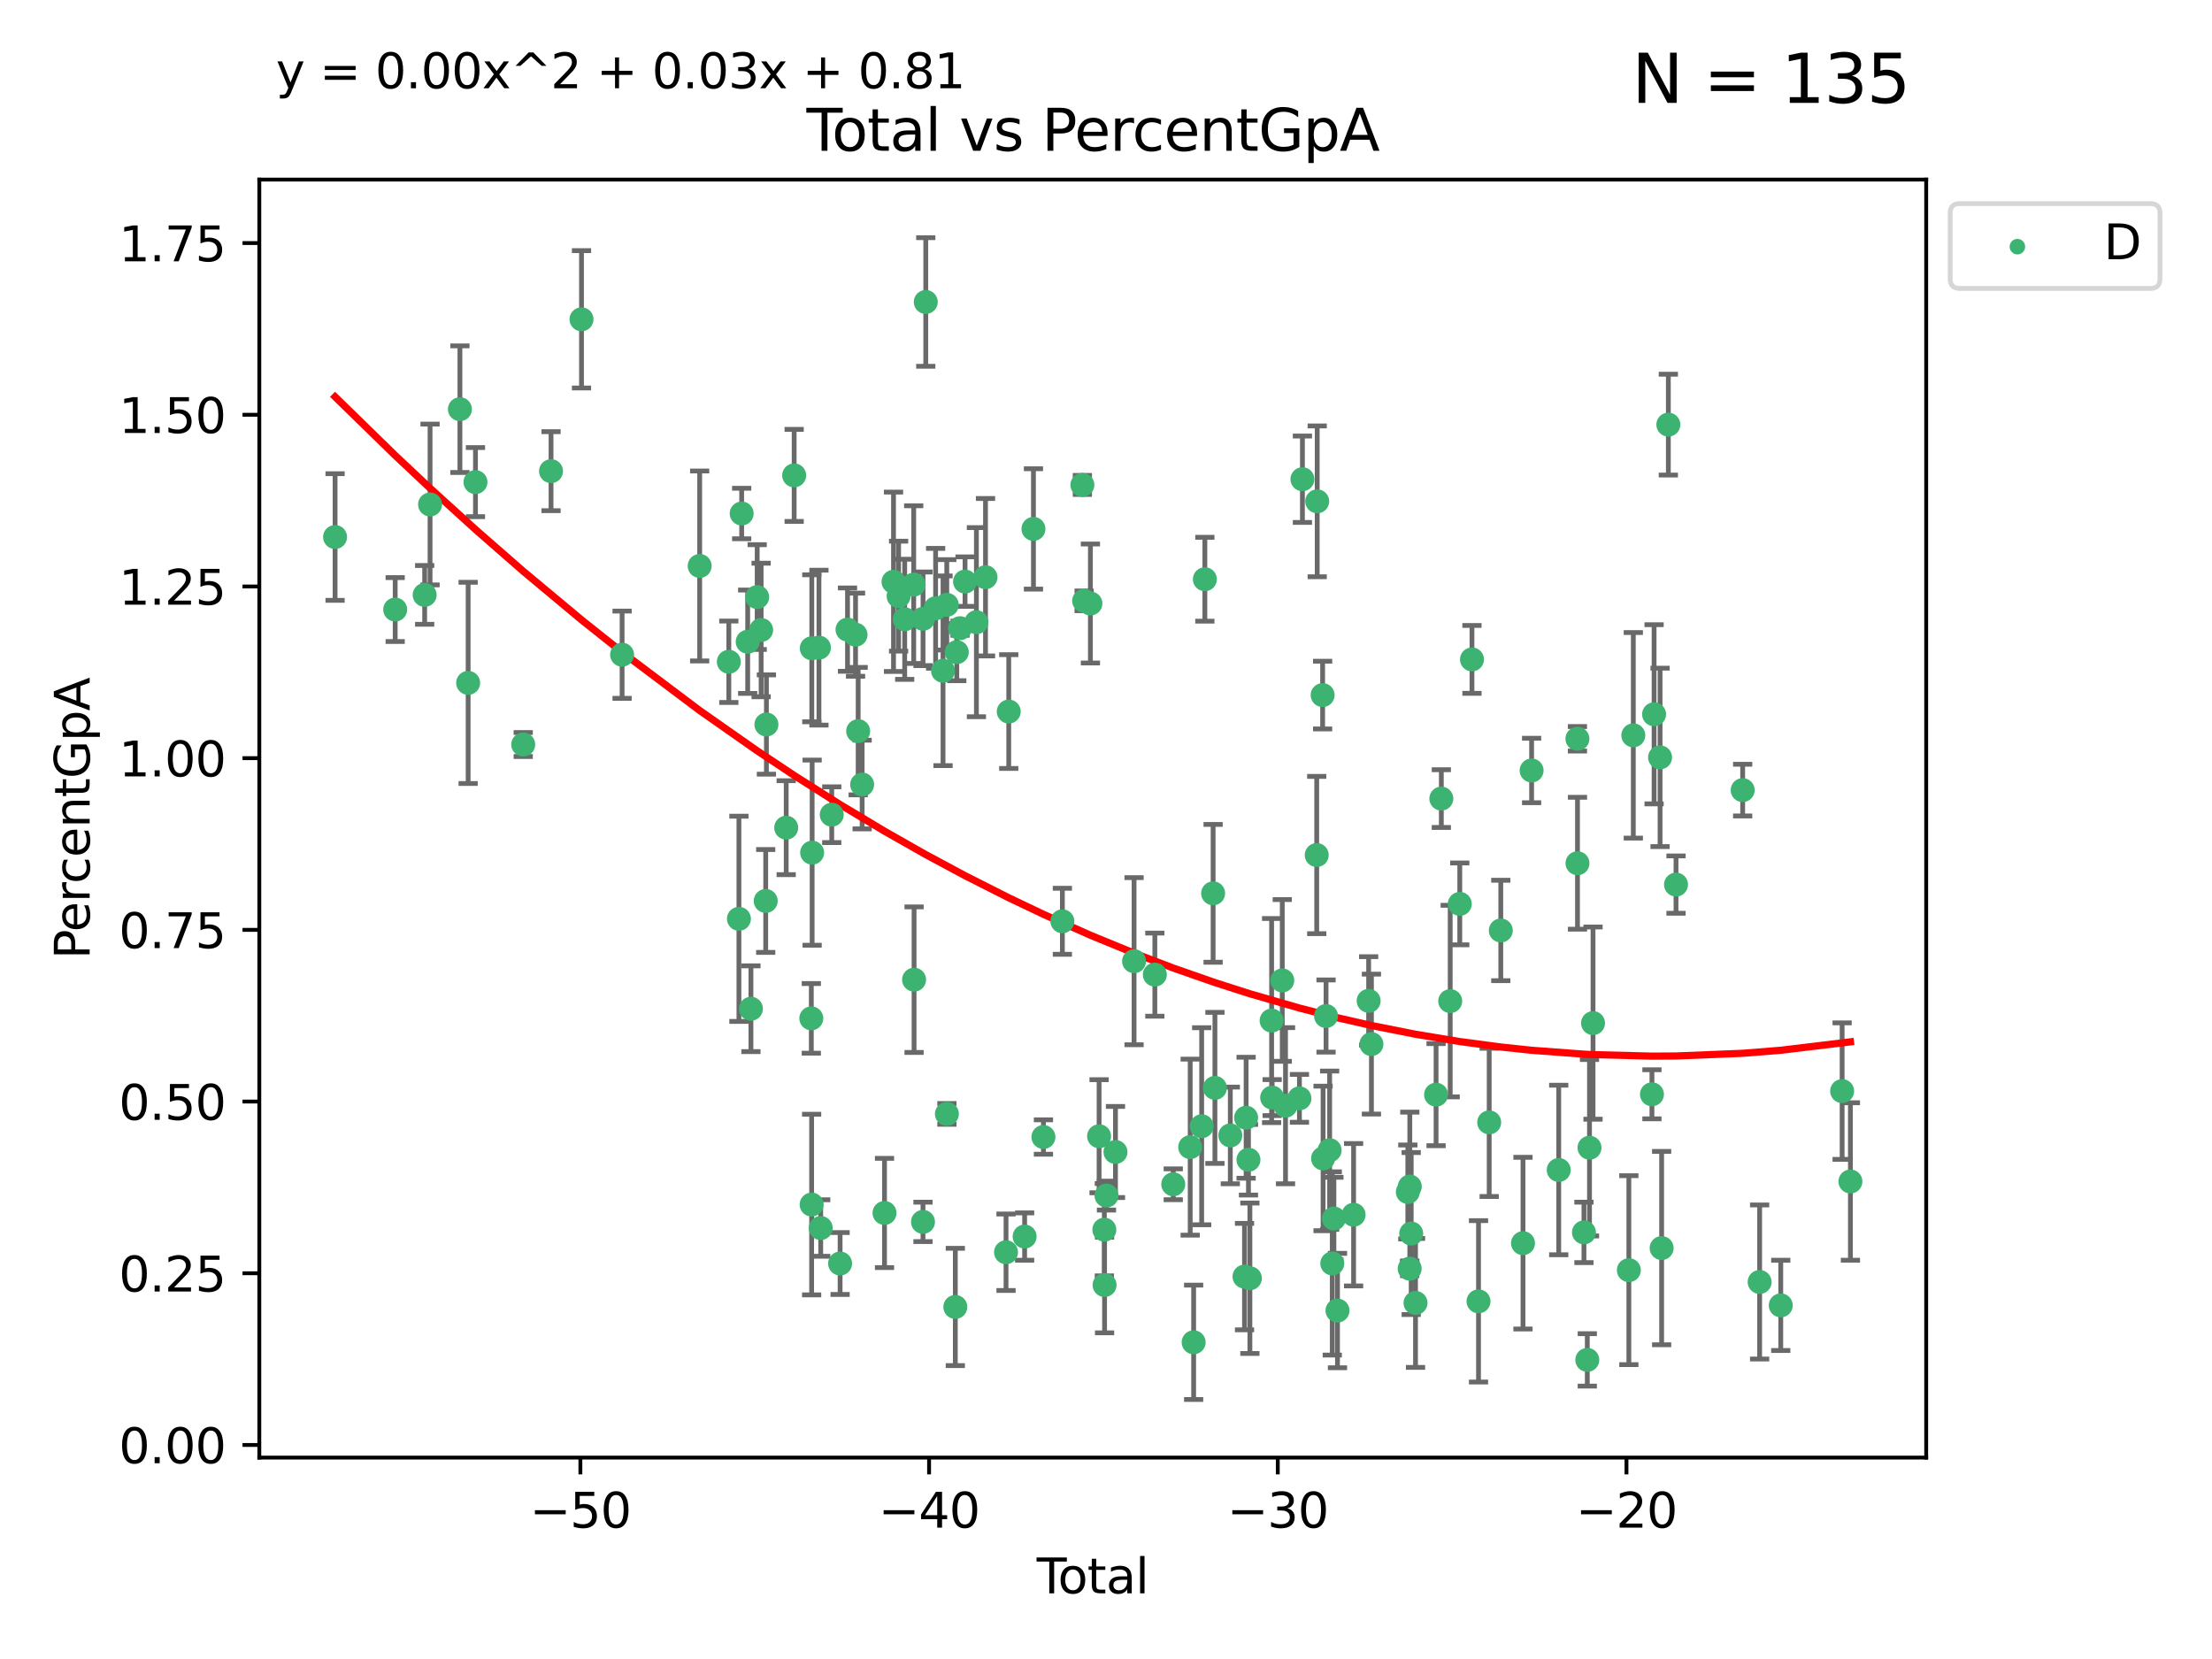 <?xml version="1.0" encoding="utf-8" standalone="no"?>
<!DOCTYPE svg PUBLIC "-//W3C//DTD SVG 1.1//EN"
  "http://www.w3.org/Graphics/SVG/1.1/DTD/svg11.dtd">
<svg xmlns:xlink="http://www.w3.org/1999/xlink" width="460.8pt" height="345.6pt" viewBox="0 0 460.8 345.6" xmlns="http://www.w3.org/2000/svg" version="1.1">
 <defs>
  <style type="text/css">*{stroke-linejoin: round; stroke-linecap: butt}</style>
 </defs>
 <g id="figure_1">
  <g id="patch_1">
   <path d="M 0 345.6 
L 460.8 345.6 
L 460.8 0 
L 0 0 
z
" style="fill: #ffffff"/>
  </g>
  <g id="axes_1">
   <g id="patch_2">
    <path d="M 54.02 303.64 
L 401.26 303.64 
L 401.26 37.411 
L 54.02 37.411 
z
" style="fill: #ffffff"/>
   </g>
   <g id="PathCollection_1">
    <defs>
     <path id="m5f70589d38" d="M 0 1.118 
C 0.297 1.118 0.581 1 0.791 0.791 
C 1 0.581 1.118 0.297 1.118 0 
C 1.118 -0.297 1 -0.581 0.791 -0.791 
C 0.581 -1 0.297 -1.118 0 -1.118 
C -0.297 -1.118 -0.581 -1 -0.791 -0.791 
C -1 -0.581 -1.118 -0.297 -1.118 0 
C -1.118 0.297 -1 0.581 -0.791 0.791 
C -0.581 1 -0.297 1.118 0 1.118 
z
" style="stroke: #3cb371"/>
    </defs>
    <g clip-path="url(#p509fe0ce54)">
     <use xlink:href="#m5f70589d38" x="69.804" y="111.871" style="fill: #3cb371; stroke: #3cb371"/>
     <use xlink:href="#m5f70589d38" x="82.325" y="126.98" style="fill: #3cb371; stroke: #3cb371"/>
     <use xlink:href="#m5f70589d38" x="88.465" y="123.928" style="fill: #3cb371; stroke: #3cb371"/>
     <use xlink:href="#m5f70589d38" x="89.589" y="105.092" style="fill: #3cb371; stroke: #3cb371"/>
     <use xlink:href="#m5f70589d38" x="95.809" y="85.241" style="fill: #3cb371; stroke: #3cb371"/>
     <use xlink:href="#m5f70589d38" x="97.523" y="142.258" style="fill: #3cb371; stroke: #3cb371"/>
     <use xlink:href="#m5f70589d38" x="99.05" y="100.431" style="fill: #3cb371; stroke: #3cb371"/>
     <use xlink:href="#m5f70589d38" x="108.997" y="155.096" style="fill: #3cb371; stroke: #3cb371"/>
     <use xlink:href="#m5f70589d38" x="114.79" y="98.151" style="fill: #3cb371; stroke: #3cb371"/>
     <use xlink:href="#m5f70589d38" x="121.138" y="66.518" style="fill: #3cb371; stroke: #3cb371"/>
     <use xlink:href="#m5f70589d38" x="129.594" y="136.386" style="fill: #3cb371; stroke: #3cb371"/>
     <use xlink:href="#m5f70589d38" x="145.755" y="117.898" style="fill: #3cb371; stroke: #3cb371"/>
     <use xlink:href="#m5f70589d38" x="151.828" y="137.857" style="fill: #3cb371; stroke: #3cb371"/>
     <use xlink:href="#m5f70589d38" x="153.932" y="191.406" style="fill: #3cb371; stroke: #3cb371"/>
     <use xlink:href="#m5f70589d38" x="154.504" y="106.971" style="fill: #3cb371; stroke: #3cb371"/>
     <use xlink:href="#m5f70589d38" x="155.756" y="133.687" style="fill: #3cb371; stroke: #3cb371"/>
     <use xlink:href="#m5f70589d38" x="156.435" y="210.138" style="fill: #3cb371; stroke: #3cb371"/>
     <use xlink:href="#m5f70589d38" x="157.736" y="124.381" style="fill: #3cb371; stroke: #3cb371"/>
     <use xlink:href="#m5f70589d38" x="158.557" y="131.236" style="fill: #3cb371; stroke: #3cb371"/>
     <use xlink:href="#m5f70589d38" x="159.513" y="187.687" style="fill: #3cb371; stroke: #3cb371"/>
     <use xlink:href="#m5f70589d38" x="159.658" y="150.93" style="fill: #3cb371; stroke: #3cb371"/>
     <use xlink:href="#m5f70589d38" x="163.78" y="172.421" style="fill: #3cb371; stroke: #3cb371"/>
     <use xlink:href="#m5f70589d38" x="165.438" y="99.03" style="fill: #3cb371; stroke: #3cb371"/>
     <use xlink:href="#m5f70589d38" x="169.012" y="212.14" style="fill: #3cb371; stroke: #3cb371"/>
     <use xlink:href="#m5f70589d38" x="169.077" y="250.93" style="fill: #3cb371; stroke: #3cb371"/>
     <use xlink:href="#m5f70589d38" x="169.112" y="135.049" style="fill: #3cb371; stroke: #3cb371"/>
     <use xlink:href="#m5f70589d38" x="169.183" y="177.623" style="fill: #3cb371; stroke: #3cb371"/>
     <use xlink:href="#m5f70589d38" x="170.601" y="134.914" style="fill: #3cb371; stroke: #3cb371"/>
     <use xlink:href="#m5f70589d38" x="170.97" y="255.821" style="fill: #3cb371; stroke: #3cb371"/>
     <use xlink:href="#m5f70589d38" x="173.268" y="169.716" style="fill: #3cb371; stroke: #3cb371"/>
     <use xlink:href="#m5f70589d38" x="175.008" y="263.211" style="fill: #3cb371; stroke: #3cb371"/>
     <use xlink:href="#m5f70589d38" x="176.553" y="131.161" style="fill: #3cb371; stroke: #3cb371"/>
     <use xlink:href="#m5f70589d38" x="178.225" y="132.218" style="fill: #3cb371; stroke: #3cb371"/>
     <use xlink:href="#m5f70589d38" x="178.772" y="152.307" style="fill: #3cb371; stroke: #3cb371"/>
     <use xlink:href="#m5f70589d38" x="179.6" y="163.434" style="fill: #3cb371; stroke: #3cb371"/>
     <use xlink:href="#m5f70589d38" x="184.26" y="252.684" style="fill: #3cb371; stroke: #3cb371"/>
     <use xlink:href="#m5f70589d38" x="186.137" y="121.196" style="fill: #3cb371; stroke: #3cb371"/>
     <use xlink:href="#m5f70589d38" x="187.196" y="124.189" style="fill: #3cb371; stroke: #3cb371"/>
     <use xlink:href="#m5f70589d38" x="188.464" y="129.006" style="fill: #3cb371; stroke: #3cb371"/>
     <use xlink:href="#m5f70589d38" x="190.342" y="121.786" style="fill: #3cb371; stroke: #3cb371"/>
     <use xlink:href="#m5f70589d38" x="190.419" y="204.084" style="fill: #3cb371; stroke: #3cb371"/>
     <use xlink:href="#m5f70589d38" x="192.276" y="254.538" style="fill: #3cb371; stroke: #3cb371"/>
     <use xlink:href="#m5f70589d38" x="192.285" y="128.906" style="fill: #3cb371; stroke: #3cb371"/>
     <use xlink:href="#m5f70589d38" x="192.854" y="62.906" style="fill: #3cb371; stroke: #3cb371"/>
     <use xlink:href="#m5f70589d38" x="194.907" y="126.722" style="fill: #3cb371; stroke: #3cb371"/>
     <use xlink:href="#m5f70589d38" x="196.45" y="139.732" style="fill: #3cb371; stroke: #3cb371"/>
     <use xlink:href="#m5f70589d38" x="197.232" y="125.998" style="fill: #3cb371; stroke: #3cb371"/>
     <use xlink:href="#m5f70589d38" x="197.257" y="232.043" style="fill: #3cb371; stroke: #3cb371"/>
     <use xlink:href="#m5f70589d38" x="199.011" y="272.261" style="fill: #3cb371; stroke: #3cb371"/>
     <use xlink:href="#m5f70589d38" x="199.317" y="135.86" style="fill: #3cb371; stroke: #3cb371"/>
     <use xlink:href="#m5f70589d38" x="199.989" y="130.868" style="fill: #3cb371; stroke: #3cb371"/>
     <use xlink:href="#m5f70589d38" x="201.037" y="121.157" style="fill: #3cb371; stroke: #3cb371"/>
     <use xlink:href="#m5f70589d38" x="203.404" y="129.611" style="fill: #3cb371; stroke: #3cb371"/>
     <use xlink:href="#m5f70589d38" x="205.301" y="120.245" style="fill: #3cb371; stroke: #3cb371"/>
     <use xlink:href="#m5f70589d38" x="209.573" y="260.864" style="fill: #3cb371; stroke: #3cb371"/>
     <use xlink:href="#m5f70589d38" x="210.141" y="148.229" style="fill: #3cb371; stroke: #3cb371"/>
     <use xlink:href="#m5f70589d38" x="213.45" y="257.595" style="fill: #3cb371; stroke: #3cb371"/>
     <use xlink:href="#m5f70589d38" x="215.287" y="110.186" style="fill: #3cb371; stroke: #3cb371"/>
     <use xlink:href="#m5f70589d38" x="217.366" y="236.861" style="fill: #3cb371; stroke: #3cb371"/>
     <use xlink:href="#m5f70589d38" x="221.312" y="191.921" style="fill: #3cb371; stroke: #3cb371"/>
     <use xlink:href="#m5f70589d38" x="225.479" y="101.016" style="fill: #3cb371; stroke: #3cb371"/>
     <use xlink:href="#m5f70589d38" x="225.845" y="125.166" style="fill: #3cb371; stroke: #3cb371"/>
     <use xlink:href="#m5f70589d38" x="227.152" y="125.718" style="fill: #3cb371; stroke: #3cb371"/>
     <use xlink:href="#m5f70589d38" x="228.96" y="236.698" style="fill: #3cb371; stroke: #3cb371"/>
     <use xlink:href="#m5f70589d38" x="230.054" y="256.168" style="fill: #3cb371; stroke: #3cb371"/>
     <use xlink:href="#m5f70589d38" x="230.101" y="267.693" style="fill: #3cb371; stroke: #3cb371"/>
     <use xlink:href="#m5f70589d38" x="230.499" y="249.062" style="fill: #3cb371; stroke: #3cb371"/>
     <use xlink:href="#m5f70589d38" x="232.375" y="239.982" style="fill: #3cb371; stroke: #3cb371"/>
     <use xlink:href="#m5f70589d38" x="236.246" y="200.235" style="fill: #3cb371; stroke: #3cb371"/>
     <use xlink:href="#m5f70589d38" x="240.575" y="203.033" style="fill: #3cb371; stroke: #3cb371"/>
     <use xlink:href="#m5f70589d38" x="244.409" y="246.702" style="fill: #3cb371; stroke: #3cb371"/>
     <use xlink:href="#m5f70589d38" x="247.94" y="238.969" style="fill: #3cb371; stroke: #3cb371"/>
     <use xlink:href="#m5f70589d38" x="248.657" y="279.625" style="fill: #3cb371; stroke: #3cb371"/>
     <use xlink:href="#m5f70589d38" x="250.33" y="234.616" style="fill: #3cb371; stroke: #3cb371"/>
     <use xlink:href="#m5f70589d38" x="250.995" y="120.665" style="fill: #3cb371; stroke: #3cb371"/>
     <use xlink:href="#m5f70589d38" x="252.714" y="186.098" style="fill: #3cb371; stroke: #3cb371"/>
     <use xlink:href="#m5f70589d38" x="253.091" y="226.626" style="fill: #3cb371; stroke: #3cb371"/>
     <use xlink:href="#m5f70589d38" x="256.296" y="236.531" style="fill: #3cb371; stroke: #3cb371"/>
     <use xlink:href="#m5f70589d38" x="259.255" y="265.938" style="fill: #3cb371; stroke: #3cb371"/>
     <use xlink:href="#m5f70589d38" x="259.588" y="232.844" style="fill: #3cb371; stroke: #3cb371"/>
     <use xlink:href="#m5f70589d38" x="260.078" y="241.595" style="fill: #3cb371; stroke: #3cb371"/>
     <use xlink:href="#m5f70589d38" x="260.375" y="266.286" style="fill: #3cb371; stroke: #3cb371"/>
     <use xlink:href="#m5f70589d38" x="264.901" y="212.603" style="fill: #3cb371; stroke: #3cb371"/>
     <use xlink:href="#m5f70589d38" x="265.013" y="228.648" style="fill: #3cb371; stroke: #3cb371"/>
     <use xlink:href="#m5f70589d38" x="267.119" y="204.241" style="fill: #3cb371; stroke: #3cb371"/>
     <use xlink:href="#m5f70589d38" x="267.797" y="230.339" style="fill: #3cb371; stroke: #3cb371"/>
     <use xlink:href="#m5f70589d38" x="270.694" y="228.808" style="fill: #3cb371; stroke: #3cb371"/>
     <use xlink:href="#m5f70589d38" x="271.319" y="99.828" style="fill: #3cb371; stroke: #3cb371"/>
     <use xlink:href="#m5f70589d38" x="274.297" y="178.119" style="fill: #3cb371; stroke: #3cb371"/>
     <use xlink:href="#m5f70589d38" x="274.399" y="104.437" style="fill: #3cb371; stroke: #3cb371"/>
     <use xlink:href="#m5f70589d38" x="275.527" y="144.798" style="fill: #3cb371; stroke: #3cb371"/>
     <use xlink:href="#m5f70589d38" x="275.621" y="241.323" style="fill: #3cb371; stroke: #3cb371"/>
     <use xlink:href="#m5f70589d38" x="276.239" y="211.657" style="fill: #3cb371; stroke: #3cb371"/>
     <use xlink:href="#m5f70589d38" x="276.988" y="239.611" style="fill: #3cb371; stroke: #3cb371"/>
     <use xlink:href="#m5f70589d38" x="277.537" y="263.197" style="fill: #3cb371; stroke: #3cb371"/>
     <use xlink:href="#m5f70589d38" x="277.877" y="253.845" style="fill: #3cb371; stroke: #3cb371"/>
     <use xlink:href="#m5f70589d38" x="278.624" y="273.013" style="fill: #3cb371; stroke: #3cb371"/>
     <use xlink:href="#m5f70589d38" x="281.98" y="253.053" style="fill: #3cb371; stroke: #3cb371"/>
     <use xlink:href="#m5f70589d38" x="285.114" y="208.493" style="fill: #3cb371; stroke: #3cb371"/>
     <use xlink:href="#m5f70589d38" x="285.695" y="217.503" style="fill: #3cb371; stroke: #3cb371"/>
     <use xlink:href="#m5f70589d38" x="293.276" y="248.31" style="fill: #3cb371; stroke: #3cb371"/>
     <use xlink:href="#m5f70589d38" x="293.659" y="264.284" style="fill: #3cb371; stroke: #3cb371"/>
     <use xlink:href="#m5f70589d38" x="293.688" y="247.179" style="fill: #3cb371; stroke: #3cb371"/>
     <use xlink:href="#m5f70589d38" x="293.979" y="256.968" style="fill: #3cb371; stroke: #3cb371"/>
     <use xlink:href="#m5f70589d38" x="294.879" y="271.422" style="fill: #3cb371; stroke: #3cb371"/>
     <use xlink:href="#m5f70589d38" x="299.159" y="228.038" style="fill: #3cb371; stroke: #3cb371"/>
     <use xlink:href="#m5f70589d38" x="300.254" y="166.361" style="fill: #3cb371; stroke: #3cb371"/>
     <use xlink:href="#m5f70589d38" x="302.104" y="208.548" style="fill: #3cb371; stroke: #3cb371"/>
     <use xlink:href="#m5f70589d38" x="304.099" y="188.3" style="fill: #3cb371; stroke: #3cb371"/>
     <use xlink:href="#m5f70589d38" x="306.638" y="137.365" style="fill: #3cb371; stroke: #3cb371"/>
     <use xlink:href="#m5f70589d38" x="308.002" y="271.094" style="fill: #3cb371; stroke: #3cb371"/>
     <use xlink:href="#m5f70589d38" x="310.226" y="233.811" style="fill: #3cb371; stroke: #3cb371"/>
     <use xlink:href="#m5f70589d38" x="312.642" y="193.834" style="fill: #3cb371; stroke: #3cb371"/>
     <use xlink:href="#m5f70589d38" x="317.267" y="258.974" style="fill: #3cb371; stroke: #3cb371"/>
     <use xlink:href="#m5f70589d38" x="319.062" y="160.508" style="fill: #3cb371; stroke: #3cb371"/>
     <use xlink:href="#m5f70589d38" x="324.712" y="243.728" style="fill: #3cb371; stroke: #3cb371"/>
     <use xlink:href="#m5f70589d38" x="328.607" y="153.903" style="fill: #3cb371; stroke: #3cb371"/>
     <use xlink:href="#m5f70589d38" x="328.62" y="179.829" style="fill: #3cb371; stroke: #3cb371"/>
     <use xlink:href="#m5f70589d38" x="329.966" y="256.728" style="fill: #3cb371; stroke: #3cb371"/>
     <use xlink:href="#m5f70589d38" x="330.662" y="283.29" style="fill: #3cb371; stroke: #3cb371"/>
     <use xlink:href="#m5f70589d38" x="331.121" y="239.092" style="fill: #3cb371; stroke: #3cb371"/>
     <use xlink:href="#m5f70589d38" x="331.856" y="213.133" style="fill: #3cb371; stroke: #3cb371"/>
     <use xlink:href="#m5f70589d38" x="339.32" y="264.599" style="fill: #3cb371; stroke: #3cb371"/>
     <use xlink:href="#m5f70589d38" x="340.249" y="153.183" style="fill: #3cb371; stroke: #3cb371"/>
     <use xlink:href="#m5f70589d38" x="344.13" y="227.962" style="fill: #3cb371; stroke: #3cb371"/>
     <use xlink:href="#m5f70589d38" x="344.576" y="148.797" style="fill: #3cb371; stroke: #3cb371"/>
     <use xlink:href="#m5f70589d38" x="345.823" y="157.775" style="fill: #3cb371; stroke: #3cb371"/>
     <use xlink:href="#m5f70589d38" x="346.149" y="259.995" style="fill: #3cb371; stroke: #3cb371"/>
     <use xlink:href="#m5f70589d38" x="347.546" y="88.456" style="fill: #3cb371; stroke: #3cb371"/>
     <use xlink:href="#m5f70589d38" x="349.145" y="184.275" style="fill: #3cb371; stroke: #3cb371"/>
     <use xlink:href="#m5f70589d38" x="363.029" y="164.595" style="fill: #3cb371; stroke: #3cb371"/>
     <use xlink:href="#m5f70589d38" x="366.565" y="267.06" style="fill: #3cb371; stroke: #3cb371"/>
     <use xlink:href="#m5f70589d38" x="370.965" y="271.933" style="fill: #3cb371; stroke: #3cb371"/>
     <use xlink:href="#m5f70589d38" x="383.749" y="227.295" style="fill: #3cb371; stroke: #3cb371"/>
     <use xlink:href="#m5f70589d38" x="385.476" y="246.126" style="fill: #3cb371; stroke: #3cb371"/>
    </g>
   </g>
   <g id="matplotlib.axis_1">
    <g id="xtick_1">
     <g id="line2d_1">
      <defs>
       <path id="m5ae3c89de3" d="M 0 0 
L 0 3.5 
" style="stroke: #000000; stroke-width: 0.8"/>
      </defs>
      <g>
       <use xlink:href="#m5ae3c89de3" x="120.904" y="303.64" style="stroke: #000000; stroke-width: 0.8"/>
      </g>
     </g>
     <g id="text_1">
      <!-- −50 -->
      <g transform="translate(110.351 318.238)scale(0.1 -0.1)">
       <defs>
        <path id="DejaVuSans-2212" d="M 678 2272 
L 4684 2272 
L 4684 1741 
L 678 1741 
L 678 2272 
z
" transform="scale(0.016)"/>
        <path id="DejaVuSans-35" d="M 691 4666 
L 3169 4666 
L 3169 4134 
L 1269 4134 
L 1269 2991 
Q 1406 3038 1543 3061 
Q 1681 3084 1819 3084 
Q 2600 3084 3056 2656 
Q 3513 2228 3513 1497 
Q 3513 744 3044 326 
Q 2575 -91 1722 -91 
Q 1428 -91 1123 -41 
Q 819 9 494 109 
L 494 744 
Q 775 591 1075 516 
Q 1375 441 1709 441 
Q 2250 441 2565 725 
Q 2881 1009 2881 1497 
Q 2881 1984 2565 2268 
Q 2250 2553 1709 2553 
Q 1456 2553 1204 2497 
Q 953 2441 691 2322 
L 691 4666 
z
" transform="scale(0.016)"/>
        <path id="DejaVuSans-30" d="M 2034 4250 
Q 1547 4250 1301 3770 
Q 1056 3291 1056 2328 
Q 1056 1369 1301 889 
Q 1547 409 2034 409 
Q 2525 409 2770 889 
Q 3016 1369 3016 2328 
Q 3016 3291 2770 3770 
Q 2525 4250 2034 4250 
z
M 2034 4750 
Q 2819 4750 3233 4129 
Q 3647 3509 3647 2328 
Q 3647 1150 3233 529 
Q 2819 -91 2034 -91 
Q 1250 -91 836 529 
Q 422 1150 422 2328 
Q 422 3509 836 4129 
Q 1250 4750 2034 4750 
z
" transform="scale(0.016)"/>
       </defs>
       <use xlink:href="#DejaVuSans-2212"/>
       <use xlink:href="#DejaVuSans-35" x="83.789"/>
       <use xlink:href="#DejaVuSans-30" x="147.412"/>
      </g>
     </g>
    </g>
    <g id="xtick_2">
     <g id="line2d_2">
      <g>
       <use xlink:href="#m5ae3c89de3" x="193.544" y="303.64" style="stroke: #000000; stroke-width: 0.8"/>
      </g>
     </g>
     <g id="text_2">
      <!-- −40 -->
      <g transform="translate(182.991 318.238)scale(0.1 -0.1)">
       <defs>
        <path id="DejaVuSans-34" d="M 2419 4116 
L 825 1625 
L 2419 1625 
L 2419 4116 
z
M 2253 4666 
L 3047 4666 
L 3047 1625 
L 3713 1625 
L 3713 1100 
L 3047 1100 
L 3047 0 
L 2419 0 
L 2419 1100 
L 313 1100 
L 313 1709 
L 2253 4666 
z
" transform="scale(0.016)"/>
       </defs>
       <use xlink:href="#DejaVuSans-2212"/>
       <use xlink:href="#DejaVuSans-34" x="83.789"/>
       <use xlink:href="#DejaVuSans-30" x="147.412"/>
      </g>
     </g>
    </g>
    <g id="xtick_3">
     <g id="line2d_3">
      <g>
       <use xlink:href="#m5ae3c89de3" x="266.184" y="303.64" style="stroke: #000000; stroke-width: 0.8"/>
      </g>
     </g>
     <g id="text_3">
      <!-- −30 -->
      <g transform="translate(255.632 318.238)scale(0.1 -0.1)">
       <defs>
        <path id="DejaVuSans-33" d="M 2597 2516 
Q 3050 2419 3304 2112 
Q 3559 1806 3559 1356 
Q 3559 666 3084 287 
Q 2609 -91 1734 -91 
Q 1441 -91 1130 -33 
Q 819 25 488 141 
L 488 750 
Q 750 597 1062 519 
Q 1375 441 1716 441 
Q 2309 441 2620 675 
Q 2931 909 2931 1356 
Q 2931 1769 2642 2001 
Q 2353 2234 1838 2234 
L 1294 2234 
L 1294 2753 
L 1863 2753 
Q 2328 2753 2575 2939 
Q 2822 3125 2822 3475 
Q 2822 3834 2567 4026 
Q 2313 4219 1838 4219 
Q 1578 4219 1281 4162 
Q 984 4106 628 3988 
L 628 4550 
Q 988 4650 1302 4700 
Q 1616 4750 1894 4750 
Q 2613 4750 3031 4423 
Q 3450 4097 3450 3541 
Q 3450 3153 3228 2886 
Q 3006 2619 2597 2516 
z
" transform="scale(0.016)"/>
       </defs>
       <use xlink:href="#DejaVuSans-2212"/>
       <use xlink:href="#DejaVuSans-33" x="83.789"/>
       <use xlink:href="#DejaVuSans-30" x="147.412"/>
      </g>
     </g>
    </g>
    <g id="xtick_4">
     <g id="line2d_4">
      <g>
       <use xlink:href="#m5ae3c89de3" x="338.824" y="303.64" style="stroke: #000000; stroke-width: 0.8"/>
      </g>
     </g>
     <g id="text_4">
      <!-- −20 -->
      <g transform="translate(328.272 318.238)scale(0.1 -0.1)">
       <defs>
        <path id="DejaVuSans-32" d="M 1228 531 
L 3431 531 
L 3431 0 
L 469 0 
L 469 531 
Q 828 903 1448 1529 
Q 2069 2156 2228 2338 
Q 2531 2678 2651 2914 
Q 2772 3150 2772 3378 
Q 2772 3750 2511 3984 
Q 2250 4219 1831 4219 
Q 1534 4219 1204 4116 
Q 875 4013 500 3803 
L 500 4441 
Q 881 4594 1212 4672 
Q 1544 4750 1819 4750 
Q 2544 4750 2975 4387 
Q 3406 4025 3406 3419 
Q 3406 3131 3298 2873 
Q 3191 2616 2906 2266 
Q 2828 2175 2409 1742 
Q 1991 1309 1228 531 
z
" transform="scale(0.016)"/>
       </defs>
       <use xlink:href="#DejaVuSans-2212"/>
       <use xlink:href="#DejaVuSans-32" x="83.789"/>
       <use xlink:href="#DejaVuSans-30" x="147.412"/>
      </g>
     </g>
    </g>
    <g id="text_5">
     <!-- Total -->
     <g transform="translate(215.963 331.917)scale(0.1 -0.1)">
      <defs>
       <path id="DejaVuSans-54" d="M -19 4666 
L 3928 4666 
L 3928 4134 
L 2272 4134 
L 2272 0 
L 1638 0 
L 1638 4134 
L -19 4134 
L -19 4666 
z
" transform="scale(0.016)"/>
       <path id="DejaVuSans-6f" d="M 1959 3097 
Q 1497 3097 1228 2736 
Q 959 2375 959 1747 
Q 959 1119 1226 758 
Q 1494 397 1959 397 
Q 2419 397 2687 759 
Q 2956 1122 2956 1747 
Q 2956 2369 2687 2733 
Q 2419 3097 1959 3097 
z
M 1959 3584 
Q 2709 3584 3137 3096 
Q 3566 2609 3566 1747 
Q 3566 888 3137 398 
Q 2709 -91 1959 -91 
Q 1206 -91 779 398 
Q 353 888 353 1747 
Q 353 2609 779 3096 
Q 1206 3584 1959 3584 
z
" transform="scale(0.016)"/>
       <path id="DejaVuSans-74" d="M 1172 4494 
L 1172 3500 
L 2356 3500 
L 2356 3053 
L 1172 3053 
L 1172 1153 
Q 1172 725 1289 603 
Q 1406 481 1766 481 
L 2356 481 
L 2356 0 
L 1766 0 
Q 1100 0 847 248 
Q 594 497 594 1153 
L 594 3053 
L 172 3053 
L 172 3500 
L 594 3500 
L 594 4494 
L 1172 4494 
z
" transform="scale(0.016)"/>
       <path id="DejaVuSans-61" d="M 2194 1759 
Q 1497 1759 1228 1600 
Q 959 1441 959 1056 
Q 959 750 1161 570 
Q 1363 391 1709 391 
Q 2188 391 2477 730 
Q 2766 1069 2766 1631 
L 2766 1759 
L 2194 1759 
z
M 3341 1997 
L 3341 0 
L 2766 0 
L 2766 531 
Q 2569 213 2275 61 
Q 1981 -91 1556 -91 
Q 1019 -91 701 211 
Q 384 513 384 1019 
Q 384 1609 779 1909 
Q 1175 2209 1959 2209 
L 2766 2209 
L 2766 2266 
Q 2766 2663 2505 2880 
Q 2244 3097 1772 3097 
Q 1472 3097 1187 3025 
Q 903 2953 641 2809 
L 641 3341 
Q 956 3463 1253 3523 
Q 1550 3584 1831 3584 
Q 2591 3584 2966 3190 
Q 3341 2797 3341 1997 
z
" transform="scale(0.016)"/>
       <path id="DejaVuSans-6c" d="M 603 4863 
L 1178 4863 
L 1178 0 
L 603 0 
L 603 4863 
z
" transform="scale(0.016)"/>
      </defs>
      <use xlink:href="#DejaVuSans-54"/>
      <use xlink:href="#DejaVuSans-6f" x="44.084"/>
      <use xlink:href="#DejaVuSans-74" x="105.266"/>
      <use xlink:href="#DejaVuSans-61" x="144.475"/>
      <use xlink:href="#DejaVuSans-6c" x="205.754"/>
     </g>
    </g>
   </g>
   <g id="matplotlib.axis_2">
    <g id="ytick_1">
     <g id="line2d_5">
      <defs>
       <path id="m79eaa576e4" d="M 0 0 
L -3.5 0 
" style="stroke: #000000; stroke-width: 0.8"/>
      </defs>
      <g>
       <use xlink:href="#m79eaa576e4" x="54.02" y="301.015" style="stroke: #000000; stroke-width: 0.8"/>
      </g>
     </g>
     <g id="text_6">
      <!-- 0.00 -->
      <g transform="translate(24.754 304.814)scale(0.1 -0.1)">
       <defs>
        <path id="DejaVuSans-2e" d="M 684 794 
L 1344 794 
L 1344 0 
L 684 0 
L 684 794 
z
" transform="scale(0.016)"/>
       </defs>
       <use xlink:href="#DejaVuSans-30"/>
       <use xlink:href="#DejaVuSans-2e" x="63.623"/>
       <use xlink:href="#DejaVuSans-30" x="95.41"/>
       <use xlink:href="#DejaVuSans-30" x="159.033"/>
      </g>
     </g>
    </g>
    <g id="ytick_2">
     <g id="line2d_6">
      <g>
       <use xlink:href="#m79eaa576e4" x="54.02" y="265.246" style="stroke: #000000; stroke-width: 0.8"/>
      </g>
     </g>
     <g id="text_7">
      <!-- 0.25 -->
      <g transform="translate(24.754 269.045)scale(0.1 -0.1)">
       <use xlink:href="#DejaVuSans-30"/>
       <use xlink:href="#DejaVuSans-2e" x="63.623"/>
       <use xlink:href="#DejaVuSans-32" x="95.41"/>
       <use xlink:href="#DejaVuSans-35" x="159.033"/>
      </g>
     </g>
    </g>
    <g id="ytick_3">
     <g id="line2d_7">
      <g>
       <use xlink:href="#m79eaa576e4" x="54.02" y="229.477" style="stroke: #000000; stroke-width: 0.8"/>
      </g>
     </g>
     <g id="text_8">
      <!-- 0.50 -->
      <g transform="translate(24.754 233.276)scale(0.1 -0.1)">
       <use xlink:href="#DejaVuSans-30"/>
       <use xlink:href="#DejaVuSans-2e" x="63.623"/>
       <use xlink:href="#DejaVuSans-35" x="95.41"/>
       <use xlink:href="#DejaVuSans-30" x="159.033"/>
      </g>
     </g>
    </g>
    <g id="ytick_4">
     <g id="line2d_8">
      <g>
       <use xlink:href="#m79eaa576e4" x="54.02" y="193.707" style="stroke: #000000; stroke-width: 0.8"/>
      </g>
     </g>
     <g id="text_9">
      <!-- 0.75 -->
      <g transform="translate(24.754 197.507)scale(0.1 -0.1)">
       <defs>
        <path id="DejaVuSans-37" d="M 525 4666 
L 3525 4666 
L 3525 4397 
L 1831 0 
L 1172 0 
L 2766 4134 
L 525 4134 
L 525 4666 
z
" transform="scale(0.016)"/>
       </defs>
       <use xlink:href="#DejaVuSans-30"/>
       <use xlink:href="#DejaVuSans-2e" x="63.623"/>
       <use xlink:href="#DejaVuSans-37" x="95.41"/>
       <use xlink:href="#DejaVuSans-35" x="159.033"/>
      </g>
     </g>
    </g>
    <g id="ytick_5">
     <g id="line2d_9">
      <g>
       <use xlink:href="#m79eaa576e4" x="54.02" y="157.938" style="stroke: #000000; stroke-width: 0.8"/>
      </g>
     </g>
     <g id="text_10">
      <!-- 1.00 -->
      <g transform="translate(24.754 161.738)scale(0.1 -0.1)">
       <defs>
        <path id="DejaVuSans-31" d="M 794 531 
L 1825 531 
L 1825 4091 
L 703 3866 
L 703 4441 
L 1819 4666 
L 2450 4666 
L 2450 531 
L 3481 531 
L 3481 0 
L 794 0 
L 794 531 
z
" transform="scale(0.016)"/>
       </defs>
       <use xlink:href="#DejaVuSans-31"/>
       <use xlink:href="#DejaVuSans-2e" x="63.623"/>
       <use xlink:href="#DejaVuSans-30" x="95.41"/>
       <use xlink:href="#DejaVuSans-30" x="159.033"/>
      </g>
     </g>
    </g>
    <g id="ytick_6">
     <g id="line2d_10">
      <g>
       <use xlink:href="#m79eaa576e4" x="54.02" y="122.169" style="stroke: #000000; stroke-width: 0.8"/>
      </g>
     </g>
     <g id="text_11">
      <!-- 1.25 -->
      <g transform="translate(24.754 125.968)scale(0.1 -0.1)">
       <use xlink:href="#DejaVuSans-31"/>
       <use xlink:href="#DejaVuSans-2e" x="63.623"/>
       <use xlink:href="#DejaVuSans-32" x="95.41"/>
       <use xlink:href="#DejaVuSans-35" x="159.033"/>
      </g>
     </g>
    </g>
    <g id="ytick_7">
     <g id="line2d_11">
      <g>
       <use xlink:href="#m79eaa576e4" x="54.02" y="86.4" style="stroke: #000000; stroke-width: 0.8"/>
      </g>
     </g>
     <g id="text_12">
      <!-- 1.50 -->
      <g transform="translate(24.754 90.199)scale(0.1 -0.1)">
       <use xlink:href="#DejaVuSans-31"/>
       <use xlink:href="#DejaVuSans-2e" x="63.623"/>
       <use xlink:href="#DejaVuSans-35" x="95.41"/>
       <use xlink:href="#DejaVuSans-30" x="159.033"/>
      </g>
     </g>
    </g>
    <g id="ytick_8">
     <g id="line2d_12">
      <g>
       <use xlink:href="#m79eaa576e4" x="54.02" y="50.631" style="stroke: #000000; stroke-width: 0.8"/>
      </g>
     </g>
     <g id="text_13">
      <!-- 1.75 -->
      <g transform="translate(24.754 54.43)scale(0.1 -0.1)">
       <use xlink:href="#DejaVuSans-31"/>
       <use xlink:href="#DejaVuSans-2e" x="63.623"/>
       <use xlink:href="#DejaVuSans-37" x="95.41"/>
       <use xlink:href="#DejaVuSans-35" x="159.033"/>
      </g>
     </g>
    </g>
    <g id="text_14">
     <!-- PercentGpA -->
     <g transform="translate(18.675 199.802)rotate(-90)scale(0.1 -0.1)">
      <defs>
       <path id="DejaVuSans-50" d="M 1259 4147 
L 1259 2394 
L 2053 2394 
Q 2494 2394 2734 2622 
Q 2975 2850 2975 3272 
Q 2975 3691 2734 3919 
Q 2494 4147 2053 4147 
L 1259 4147 
z
M 628 4666 
L 2053 4666 
Q 2838 4666 3239 4311 
Q 3641 3956 3641 3272 
Q 3641 2581 3239 2228 
Q 2838 1875 2053 1875 
L 1259 1875 
L 1259 0 
L 628 0 
L 628 4666 
z
" transform="scale(0.016)"/>
       <path id="DejaVuSans-65" d="M 3597 1894 
L 3597 1613 
L 953 1613 
Q 991 1019 1311 708 
Q 1631 397 2203 397 
Q 2534 397 2845 478 
Q 3156 559 3463 722 
L 3463 178 
Q 3153 47 2828 -22 
Q 2503 -91 2169 -91 
Q 1331 -91 842 396 
Q 353 884 353 1716 
Q 353 2575 817 3079 
Q 1281 3584 2069 3584 
Q 2775 3584 3186 3129 
Q 3597 2675 3597 1894 
z
M 3022 2063 
Q 3016 2534 2758 2815 
Q 2500 3097 2075 3097 
Q 1594 3097 1305 2825 
Q 1016 2553 972 2059 
L 3022 2063 
z
" transform="scale(0.016)"/>
       <path id="DejaVuSans-72" d="M 2631 2963 
Q 2534 3019 2420 3045 
Q 2306 3072 2169 3072 
Q 1681 3072 1420 2755 
Q 1159 2438 1159 1844 
L 1159 0 
L 581 0 
L 581 3500 
L 1159 3500 
L 1159 2956 
Q 1341 3275 1631 3429 
Q 1922 3584 2338 3584 
Q 2397 3584 2469 3576 
Q 2541 3569 2628 3553 
L 2631 2963 
z
" transform="scale(0.016)"/>
       <path id="DejaVuSans-63" d="M 3122 3366 
L 3122 2828 
Q 2878 2963 2633 3030 
Q 2388 3097 2138 3097 
Q 1578 3097 1268 2742 
Q 959 2388 959 1747 
Q 959 1106 1268 751 
Q 1578 397 2138 397 
Q 2388 397 2633 464 
Q 2878 531 3122 666 
L 3122 134 
Q 2881 22 2623 -34 
Q 2366 -91 2075 -91 
Q 1284 -91 818 406 
Q 353 903 353 1747 
Q 353 2603 823 3093 
Q 1294 3584 2113 3584 
Q 2378 3584 2631 3529 
Q 2884 3475 3122 3366 
z
" transform="scale(0.016)"/>
       <path id="DejaVuSans-6e" d="M 3513 2113 
L 3513 0 
L 2938 0 
L 2938 2094 
Q 2938 2591 2744 2837 
Q 2550 3084 2163 3084 
Q 1697 3084 1428 2787 
Q 1159 2491 1159 1978 
L 1159 0 
L 581 0 
L 581 3500 
L 1159 3500 
L 1159 2956 
Q 1366 3272 1645 3428 
Q 1925 3584 2291 3584 
Q 2894 3584 3203 3211 
Q 3513 2838 3513 2113 
z
" transform="scale(0.016)"/>
       <path id="DejaVuSans-47" d="M 3809 666 
L 3809 1919 
L 2778 1919 
L 2778 2438 
L 4434 2438 
L 4434 434 
Q 4069 175 3628 42 
Q 3188 -91 2688 -91 
Q 1594 -91 976 548 
Q 359 1188 359 2328 
Q 359 3472 976 4111 
Q 1594 4750 2688 4750 
Q 3144 4750 3555 4637 
Q 3966 4525 4313 4306 
L 4313 3634 
Q 3963 3931 3569 4081 
Q 3175 4231 2741 4231 
Q 1884 4231 1454 3753 
Q 1025 3275 1025 2328 
Q 1025 1384 1454 906 
Q 1884 428 2741 428 
Q 3075 428 3337 486 
Q 3600 544 3809 666 
z
" transform="scale(0.016)"/>
       <path id="DejaVuSans-70" d="M 1159 525 
L 1159 -1331 
L 581 -1331 
L 581 3500 
L 1159 3500 
L 1159 2969 
Q 1341 3281 1617 3432 
Q 1894 3584 2278 3584 
Q 2916 3584 3314 3078 
Q 3713 2572 3713 1747 
Q 3713 922 3314 415 
Q 2916 -91 2278 -91 
Q 1894 -91 1617 61 
Q 1341 213 1159 525 
z
M 3116 1747 
Q 3116 2381 2855 2742 
Q 2594 3103 2138 3103 
Q 1681 3103 1420 2742 
Q 1159 2381 1159 1747 
Q 1159 1113 1420 752 
Q 1681 391 2138 391 
Q 2594 391 2855 752 
Q 3116 1113 3116 1747 
z
" transform="scale(0.016)"/>
       <path id="DejaVuSans-41" d="M 2188 4044 
L 1331 1722 
L 3047 1722 
L 2188 4044 
z
M 1831 4666 
L 2547 4666 
L 4325 0 
L 3669 0 
L 3244 1197 
L 1141 1197 
L 716 0 
L 50 0 
L 1831 4666 
z
" transform="scale(0.016)"/>
      </defs>
      <use xlink:href="#DejaVuSans-50"/>
      <use xlink:href="#DejaVuSans-65" x="56.678"/>
      <use xlink:href="#DejaVuSans-72" x="118.201"/>
      <use xlink:href="#DejaVuSans-63" x="157.064"/>
      <use xlink:href="#DejaVuSans-65" x="212.045"/>
      <use xlink:href="#DejaVuSans-6e" x="273.568"/>
      <use xlink:href="#DejaVuSans-74" x="336.947"/>
      <use xlink:href="#DejaVuSans-47" x="376.156"/>
      <use xlink:href="#DejaVuSans-70" x="453.646"/>
      <use xlink:href="#DejaVuSans-41" x="517.123"/>
     </g>
    </g>
   </g>
   <g id="LineCollection_1">
    <path d="M 69.804 125.06 
L 69.804 98.681 
" clip-path="url(#p509fe0ce54)" style="fill: none; stroke: #696969"/>
    <path d="M 82.325 133.638 
L 82.325 120.323 
" clip-path="url(#p509fe0ce54)" style="fill: none; stroke: #696969"/>
    <path d="M 88.465 130.05 
L 88.465 117.806 
" clip-path="url(#p509fe0ce54)" style="fill: none; stroke: #696969"/>
    <path d="M 89.589 121.839 
L 89.589 88.344 
" clip-path="url(#p509fe0ce54)" style="fill: none; stroke: #696969"/>
    <path d="M 95.809 98.428 
L 95.809 72.054 
" clip-path="url(#p509fe0ce54)" style="fill: none; stroke: #696969"/>
    <path d="M 97.523 163.214 
L 97.523 121.301 
" clip-path="url(#p509fe0ce54)" style="fill: none; stroke: #696969"/>
    <path d="M 99.05 107.63 
L 99.05 93.232 
" clip-path="url(#p509fe0ce54)" style="fill: none; stroke: #696969"/>
    <path d="M 108.997 157.592 
L 108.997 152.599 
" clip-path="url(#p509fe0ce54)" style="fill: none; stroke: #696969"/>
    <path d="M 114.79 106.379 
L 114.79 89.923 
" clip-path="url(#p509fe0ce54)" style="fill: none; stroke: #696969"/>
    <path d="M 121.138 80.823 
L 121.138 52.213 
" clip-path="url(#p509fe0ce54)" style="fill: none; stroke: #696969"/>
    <path d="M 129.594 145.477 
L 129.594 127.295 
" clip-path="url(#p509fe0ce54)" style="fill: none; stroke: #696969"/>
    <path d="M 145.755 137.686 
L 145.755 98.11 
" clip-path="url(#p509fe0ce54)" style="fill: none; stroke: #696969"/>
    <path d="M 151.828 146.339 
L 151.828 129.375 
" clip-path="url(#p509fe0ce54)" style="fill: none; stroke: #696969"/>
    <path d="M 153.932 212.781 
L 153.932 170.03 
" clip-path="url(#p509fe0ce54)" style="fill: none; stroke: #696969"/>
    <path d="M 154.504 112.232 
L 154.504 101.71 
" clip-path="url(#p509fe0ce54)" style="fill: none; stroke: #696969"/>
    <path d="M 155.756 144.455 
L 155.756 122.918 
" clip-path="url(#p509fe0ce54)" style="fill: none; stroke: #696969"/>
    <path d="M 156.435 219.072 
L 156.435 201.205 
" clip-path="url(#p509fe0ce54)" style="fill: none; stroke: #696969"/>
    <path d="M 157.736 135.296 
L 157.736 113.467 
" clip-path="url(#p509fe0ce54)" style="fill: none; stroke: #696969"/>
    <path d="M 158.557 145.145 
L 158.557 117.327 
" clip-path="url(#p509fe0ce54)" style="fill: none; stroke: #696969"/>
    <path d="M 159.513 198.404 
L 159.513 176.97 
" clip-path="url(#p509fe0ce54)" style="fill: none; stroke: #696969"/>
    <path d="M 159.658 161.272 
L 159.658 140.587 
" clip-path="url(#p509fe0ce54)" style="fill: none; stroke: #696969"/>
    <path d="M 163.78 182.206 
L 163.78 162.636 
" clip-path="url(#p509fe0ce54)" style="fill: none; stroke: #696969"/>
    <path d="M 165.438 108.618 
L 165.438 89.443 
" clip-path="url(#p509fe0ce54)" style="fill: none; stroke: #696969"/>
    <path d="M 169.012 219.393 
L 169.012 204.888 
" clip-path="url(#p509fe0ce54)" style="fill: none; stroke: #696969"/>
    <path d="M 169.077 269.748 
L 169.077 232.112 
" clip-path="url(#p509fe0ce54)" style="fill: none; stroke: #696969"/>
    <path d="M 169.112 150.359 
L 169.112 119.738 
" clip-path="url(#p509fe0ce54)" style="fill: none; stroke: #696969"/>
    <path d="M 169.183 196.911 
L 169.183 158.335 
" clip-path="url(#p509fe0ce54)" style="fill: none; stroke: #696969"/>
    <path d="M 170.601 151.049 
L 170.601 118.779 
" clip-path="url(#p509fe0ce54)" style="fill: none; stroke: #696969"/>
    <path d="M 170.97 261.708 
L 170.97 249.933 
" clip-path="url(#p509fe0ce54)" style="fill: none; stroke: #696969"/>
    <path d="M 173.268 175.523 
L 173.268 163.909 
" clip-path="url(#p509fe0ce54)" style="fill: none; stroke: #696969"/>
    <path d="M 175.008 269.661 
L 175.008 256.76 
" clip-path="url(#p509fe0ce54)" style="fill: none; stroke: #696969"/>
    <path d="M 176.553 139.843 
L 176.553 122.48 
" clip-path="url(#p509fe0ce54)" style="fill: none; stroke: #696969"/>
    <path d="M 178.225 140.879 
L 178.225 123.556 
" clip-path="url(#p509fe0ce54)" style="fill: none; stroke: #696969"/>
    <path d="M 178.772 165.582 
L 178.772 139.033 
" clip-path="url(#p509fe0ce54)" style="fill: none; stroke: #696969"/>
    <path d="M 179.6 172.672 
L 179.6 154.197 
" clip-path="url(#p509fe0ce54)" style="fill: none; stroke: #696969"/>
    <path d="M 184.26 264.059 
L 184.26 241.309 
" clip-path="url(#p509fe0ce54)" style="fill: none; stroke: #696969"/>
    <path d="M 186.137 139.88 
L 186.137 102.511 
" clip-path="url(#p509fe0ce54)" style="fill: none; stroke: #696969"/>
    <path d="M 187.196 135.645 
L 187.196 112.734 
" clip-path="url(#p509fe0ce54)" style="fill: none; stroke: #696969"/>
    <path d="M 188.464 141.52 
L 188.464 116.493 
" clip-path="url(#p509fe0ce54)" style="fill: none; stroke: #696969"/>
    <path d="M 190.342 138.209 
L 190.342 105.364 
" clip-path="url(#p509fe0ce54)" style="fill: none; stroke: #696969"/>
    <path d="M 190.419 219.242 
L 190.419 188.925 
" clip-path="url(#p509fe0ce54)" style="fill: none; stroke: #696969"/>
    <path d="M 192.276 258.644 
L 192.276 250.433 
" clip-path="url(#p509fe0ce54)" style="fill: none; stroke: #696969"/>
    <path d="M 192.285 138.657 
L 192.285 119.156 
" clip-path="url(#p509fe0ce54)" style="fill: none; stroke: #696969"/>
    <path d="M 192.854 76.299 
L 192.854 49.513 
" clip-path="url(#p509fe0ce54)" style="fill: none; stroke: #696969"/>
    <path d="M 194.907 139.203 
L 194.907 114.241 
" clip-path="url(#p509fe0ce54)" style="fill: none; stroke: #696969"/>
    <path d="M 196.45 159.491 
L 196.45 119.973 
" clip-path="url(#p509fe0ce54)" style="fill: none; stroke: #696969"/>
    <path d="M 197.232 135.411 
L 197.232 116.585 
" clip-path="url(#p509fe0ce54)" style="fill: none; stroke: #696969"/>
    <path d="M 197.257 234.21 
L 197.257 229.875 
" clip-path="url(#p509fe0ce54)" style="fill: none; stroke: #696969"/>
    <path d="M 199.011 284.48 
L 199.011 260.042 
" clip-path="url(#p509fe0ce54)" style="fill: none; stroke: #696969"/>
    <path d="M 199.317 141.802 
L 199.317 129.917 
" clip-path="url(#p509fe0ce54)" style="fill: none; stroke: #696969"/>
    <path d="M 199.989 132.337 
L 199.989 129.399 
" clip-path="url(#p509fe0ce54)" style="fill: none; stroke: #696969"/>
    <path d="M 201.037 126.311 
L 201.037 116.002 
" clip-path="url(#p509fe0ce54)" style="fill: none; stroke: #696969"/>
    <path d="M 203.404 149.309 
L 203.404 109.913 
" clip-path="url(#p509fe0ce54)" style="fill: none; stroke: #696969"/>
    <path d="M 205.301 136.644 
L 205.301 103.845 
" clip-path="url(#p509fe0ce54)" style="fill: none; stroke: #696969"/>
    <path d="M 209.573 268.829 
L 209.573 252.899 
" clip-path="url(#p509fe0ce54)" style="fill: none; stroke: #696969"/>
    <path d="M 210.141 160.082 
L 210.141 136.376 
" clip-path="url(#p509fe0ce54)" style="fill: none; stroke: #696969"/>
    <path d="M 213.45 262.525 
L 213.45 252.664 
" clip-path="url(#p509fe0ce54)" style="fill: none; stroke: #696969"/>
    <path d="M 215.287 122.722 
L 215.287 97.649 
" clip-path="url(#p509fe0ce54)" style="fill: none; stroke: #696969"/>
    <path d="M 217.366 240.443 
L 217.366 233.279 
" clip-path="url(#p509fe0ce54)" style="fill: none; stroke: #696969"/>
    <path d="M 221.312 198.796 
L 221.312 185.045 
" clip-path="url(#p509fe0ce54)" style="fill: none; stroke: #696969"/>
    <path d="M 225.479 102.996 
L 225.479 99.036 
" clip-path="url(#p509fe0ce54)" style="fill: none; stroke: #696969"/>
    <path d="M 225.845 127.219 
L 225.845 123.112 
" clip-path="url(#p509fe0ce54)" style="fill: none; stroke: #696969"/>
    <path d="M 227.152 138.108 
L 227.152 113.328 
" clip-path="url(#p509fe0ce54)" style="fill: none; stroke: #696969"/>
    <path d="M 228.96 248.474 
L 228.96 224.921 
" clip-path="url(#p509fe0ce54)" style="fill: none; stroke: #696969"/>
    <path d="M 230.054 265.781 
L 230.054 246.556 
" clip-path="url(#p509fe0ce54)" style="fill: none; stroke: #696969"/>
    <path d="M 230.101 277.655 
L 230.101 257.731 
" clip-path="url(#p509fe0ce54)" style="fill: none; stroke: #696969"/>
    <path d="M 230.499 252.074 
L 230.499 246.049 
" clip-path="url(#p509fe0ce54)" style="fill: none; stroke: #696969"/>
    <path d="M 232.375 249.47 
L 232.375 230.494 
" clip-path="url(#p509fe0ce54)" style="fill: none; stroke: #696969"/>
    <path d="M 236.246 217.64 
L 236.246 182.83 
" clip-path="url(#p509fe0ce54)" style="fill: none; stroke: #696969"/>
    <path d="M 240.575 211.689 
L 240.575 194.377 
" clip-path="url(#p509fe0ce54)" style="fill: none; stroke: #696969"/>
    <path d="M 244.409 249.916 
L 244.409 243.489 
" clip-path="url(#p509fe0ce54)" style="fill: none; stroke: #696969"/>
    <path d="M 247.94 257.305 
L 247.94 220.633 
" clip-path="url(#p509fe0ce54)" style="fill: none; stroke: #696969"/>
    <path d="M 248.657 291.539 
L 248.657 267.712 
" clip-path="url(#p509fe0ce54)" style="fill: none; stroke: #696969"/>
    <path d="M 250.33 255.138 
L 250.33 214.095 
" clip-path="url(#p509fe0ce54)" style="fill: none; stroke: #696969"/>
    <path d="M 250.995 129.399 
L 250.995 111.93 
" clip-path="url(#p509fe0ce54)" style="fill: none; stroke: #696969"/>
    <path d="M 252.714 200.454 
L 252.714 171.741 
" clip-path="url(#p509fe0ce54)" style="fill: none; stroke: #696969"/>
    <path d="M 253.091 242.361 
L 253.091 210.891 
" clip-path="url(#p509fe0ce54)" style="fill: none; stroke: #696969"/>
    <path d="M 256.296 246.601 
L 256.296 226.461 
" clip-path="url(#p509fe0ce54)" style="fill: none; stroke: #696969"/>
    <path d="M 259.255 277.029 
L 259.255 254.846 
" clip-path="url(#p509fe0ce54)" style="fill: none; stroke: #696969"/>
    <path d="M 259.588 245.447 
L 259.588 220.24 
" clip-path="url(#p509fe0ce54)" style="fill: none; stroke: #696969"/>
    <path d="M 260.078 248.952 
L 260.078 234.238 
" clip-path="url(#p509fe0ce54)" style="fill: none; stroke: #696969"/>
    <path d="M 260.375 281.958 
L 260.375 250.613 
" clip-path="url(#p509fe0ce54)" style="fill: none; stroke: #696969"/>
    <path d="M 264.901 233.859 
L 264.901 191.346 
" clip-path="url(#p509fe0ce54)" style="fill: none; stroke: #696969"/>
    <path d="M 265.013 232.396 
L 265.013 224.9 
" clip-path="url(#p509fe0ce54)" style="fill: none; stroke: #696969"/>
    <path d="M 267.119 221.088 
L 267.119 187.395 
" clip-path="url(#p509fe0ce54)" style="fill: none; stroke: #696969"/>
    <path d="M 267.797 246.6 
L 267.797 214.077 
" clip-path="url(#p509fe0ce54)" style="fill: none; stroke: #696969"/>
    <path d="M 270.694 233.793 
L 270.694 223.822 
" clip-path="url(#p509fe0ce54)" style="fill: none; stroke: #696969"/>
    <path d="M 271.319 108.825 
L 271.319 90.831 
" clip-path="url(#p509fe0ce54)" style="fill: none; stroke: #696969"/>
    <path d="M 274.297 194.503 
L 274.297 161.735 
" clip-path="url(#p509fe0ce54)" style="fill: none; stroke: #696969"/>
    <path d="M 274.399 120.142 
L 274.399 88.732 
" clip-path="url(#p509fe0ce54)" style="fill: none; stroke: #696969"/>
    <path d="M 275.527 151.851 
L 275.527 137.744 
" clip-path="url(#p509fe0ce54)" style="fill: none; stroke: #696969"/>
    <path d="M 275.621 256.377 
L 275.621 226.268 
" clip-path="url(#p509fe0ce54)" style="fill: none; stroke: #696969"/>
    <path d="M 276.239 219.172 
L 276.239 204.141 
" clip-path="url(#p509fe0ce54)" style="fill: none; stroke: #696969"/>
    <path d="M 276.988 256.103 
L 276.988 223.119 
" clip-path="url(#p509fe0ce54)" style="fill: none; stroke: #696969"/>
    <path d="M 277.537 282.288 
L 277.537 244.106 
" clip-path="url(#p509fe0ce54)" style="fill: none; stroke: #696969"/>
    <path d="M 277.877 262.444 
L 277.877 245.247 
" clip-path="url(#p509fe0ce54)" style="fill: none; stroke: #696969"/>
    <path d="M 278.624 284.929 
L 278.624 261.097 
" clip-path="url(#p509fe0ce54)" style="fill: none; stroke: #696969"/>
    <path d="M 281.98 267.888 
L 281.98 238.218 
" clip-path="url(#p509fe0ce54)" style="fill: none; stroke: #696969"/>
    <path d="M 285.114 217.698 
L 285.114 199.289 
" clip-path="url(#p509fe0ce54)" style="fill: none; stroke: #696969"/>
    <path d="M 285.695 232.076 
L 285.695 202.93 
" clip-path="url(#p509fe0ce54)" style="fill: none; stroke: #696969"/>
    <path d="M 293.276 258.096 
L 293.276 238.524 
" clip-path="url(#p509fe0ce54)" style="fill: none; stroke: #696969"/>
    <path d="M 293.659 265.742 
L 293.659 262.827 
" clip-path="url(#p509fe0ce54)" style="fill: none; stroke: #696969"/>
    <path d="M 293.688 262.68 
L 293.688 231.678 
" clip-path="url(#p509fe0ce54)" style="fill: none; stroke: #696969"/>
    <path d="M 293.979 273.842 
L 293.979 240.094 
" clip-path="url(#p509fe0ce54)" style="fill: none; stroke: #696969"/>
    <path d="M 294.879 284.853 
L 294.879 257.991 
" clip-path="url(#p509fe0ce54)" style="fill: none; stroke: #696969"/>
    <path d="M 299.159 238.67 
L 299.159 217.407 
" clip-path="url(#p509fe0ce54)" style="fill: none; stroke: #696969"/>
    <path d="M 300.254 172.375 
L 300.254 160.346 
" clip-path="url(#p509fe0ce54)" style="fill: none; stroke: #696969"/>
    <path d="M 302.104 228.505 
L 302.104 188.59 
" clip-path="url(#p509fe0ce54)" style="fill: none; stroke: #696969"/>
    <path d="M 304.099 196.826 
L 304.099 179.774 
" clip-path="url(#p509fe0ce54)" style="fill: none; stroke: #696969"/>
    <path d="M 306.638 144.431 
L 306.638 130.299 
" clip-path="url(#p509fe0ce54)" style="fill: none; stroke: #696969"/>
    <path d="M 308.002 287.906 
L 308.002 254.283 
" clip-path="url(#p509fe0ce54)" style="fill: none; stroke: #696969"/>
    <path d="M 310.226 249.25 
L 310.226 218.373 
" clip-path="url(#p509fe0ce54)" style="fill: none; stroke: #696969"/>
    <path d="M 312.642 204.296 
L 312.642 183.373 
" clip-path="url(#p509fe0ce54)" style="fill: none; stroke: #696969"/>
    <path d="M 317.267 276.859 
L 317.267 241.089 
" clip-path="url(#p509fe0ce54)" style="fill: none; stroke: #696969"/>
    <path d="M 319.062 167.223 
L 319.062 153.793 
" clip-path="url(#p509fe0ce54)" style="fill: none; stroke: #696969"/>
    <path d="M 324.712 261.391 
L 324.712 226.065 
" clip-path="url(#p509fe0ce54)" style="fill: none; stroke: #696969"/>
    <path d="M 328.607 156.454 
L 328.607 151.352 
" clip-path="url(#p509fe0ce54)" style="fill: none; stroke: #696969"/>
    <path d="M 328.62 193.57 
L 328.62 166.087 
" clip-path="url(#p509fe0ce54)" style="fill: none; stroke: #696969"/>
    <path d="M 329.966 263.023 
L 329.966 250.432 
" clip-path="url(#p509fe0ce54)" style="fill: none; stroke: #696969"/>
    <path d="M 330.662 288.748 
L 330.662 277.832 
" clip-path="url(#p509fe0ce54)" style="fill: none; stroke: #696969"/>
    <path d="M 331.121 257.469 
L 331.121 220.715 
" clip-path="url(#p509fe0ce54)" style="fill: none; stroke: #696969"/>
    <path d="M 331.856 233.152 
L 331.856 193.115 
" clip-path="url(#p509fe0ce54)" style="fill: none; stroke: #696969"/>
    <path d="M 339.32 284.28 
L 339.32 244.918 
" clip-path="url(#p509fe0ce54)" style="fill: none; stroke: #696969"/>
    <path d="M 340.249 174.596 
L 340.249 131.771 
" clip-path="url(#p509fe0ce54)" style="fill: none; stroke: #696969"/>
    <path d="M 344.13 233.075 
L 344.13 222.848 
" clip-path="url(#p509fe0ce54)" style="fill: none; stroke: #696969"/>
    <path d="M 344.576 167.462 
L 344.576 130.133 
" clip-path="url(#p509fe0ce54)" style="fill: none; stroke: #696969"/>
    <path d="M 345.823 176.359 
L 345.823 139.191 
" clip-path="url(#p509fe0ce54)" style="fill: none; stroke: #696969"/>
    <path d="M 346.149 280.138 
L 346.149 239.852 
" clip-path="url(#p509fe0ce54)" style="fill: none; stroke: #696969"/>
    <path d="M 347.546 98.958 
L 347.546 77.954 
" clip-path="url(#p509fe0ce54)" style="fill: none; stroke: #696969"/>
    <path d="M 349.145 190.248 
L 349.145 178.303 
" clip-path="url(#p509fe0ce54)" style="fill: none; stroke: #696969"/>
    <path d="M 363.029 169.981 
L 363.029 159.208 
" clip-path="url(#p509fe0ce54)" style="fill: none; stroke: #696969"/>
    <path d="M 366.565 283.109 
L 366.565 251.012 
" clip-path="url(#p509fe0ce54)" style="fill: none; stroke: #696969"/>
    <path d="M 370.965 281.332 
L 370.965 262.534 
" clip-path="url(#p509fe0ce54)" style="fill: none; stroke: #696969"/>
    <path d="M 383.749 241.513 
L 383.749 213.077 
" clip-path="url(#p509fe0ce54)" style="fill: none; stroke: #696969"/>
    <path d="M 385.476 262.528 
L 385.476 229.725 
" clip-path="url(#p509fe0ce54)" style="fill: none; stroke: #696969"/>
   </g>
   <g id="line2d_13">
    <defs>
     <path id="m99789b3750" d="M 2 0 
L -2 -0 
" style="stroke: #696969"/>
    </defs>
    <g clip-path="url(#p509fe0ce54)">
     <use xlink:href="#m99789b3750" x="69.804" y="125.06" style="fill: #696969; stroke: #696969"/>
     <use xlink:href="#m99789b3750" x="82.325" y="133.638" style="fill: #696969; stroke: #696969"/>
     <use xlink:href="#m99789b3750" x="88.465" y="130.05" style="fill: #696969; stroke: #696969"/>
     <use xlink:href="#m99789b3750" x="89.589" y="121.839" style="fill: #696969; stroke: #696969"/>
     <use xlink:href="#m99789b3750" x="95.809" y="98.428" style="fill: #696969; stroke: #696969"/>
     <use xlink:href="#m99789b3750" x="97.523" y="163.214" style="fill: #696969; stroke: #696969"/>
     <use xlink:href="#m99789b3750" x="99.05" y="107.63" style="fill: #696969; stroke: #696969"/>
     <use xlink:href="#m99789b3750" x="108.997" y="157.592" style="fill: #696969; stroke: #696969"/>
     <use xlink:href="#m99789b3750" x="114.79" y="106.379" style="fill: #696969; stroke: #696969"/>
     <use xlink:href="#m99789b3750" x="121.138" y="80.823" style="fill: #696969; stroke: #696969"/>
     <use xlink:href="#m99789b3750" x="129.594" y="145.477" style="fill: #696969; stroke: #696969"/>
     <use xlink:href="#m99789b3750" x="145.755" y="137.686" style="fill: #696969; stroke: #696969"/>
     <use xlink:href="#m99789b3750" x="151.828" y="146.339" style="fill: #696969; stroke: #696969"/>
     <use xlink:href="#m99789b3750" x="153.932" y="212.781" style="fill: #696969; stroke: #696969"/>
     <use xlink:href="#m99789b3750" x="154.504" y="112.232" style="fill: #696969; stroke: #696969"/>
     <use xlink:href="#m99789b3750" x="155.756" y="144.455" style="fill: #696969; stroke: #696969"/>
     <use xlink:href="#m99789b3750" x="156.435" y="219.072" style="fill: #696969; stroke: #696969"/>
     <use xlink:href="#m99789b3750" x="157.736" y="135.296" style="fill: #696969; stroke: #696969"/>
     <use xlink:href="#m99789b3750" x="158.557" y="145.145" style="fill: #696969; stroke: #696969"/>
     <use xlink:href="#m99789b3750" x="159.513" y="198.404" style="fill: #696969; stroke: #696969"/>
     <use xlink:href="#m99789b3750" x="159.658" y="161.272" style="fill: #696969; stroke: #696969"/>
     <use xlink:href="#m99789b3750" x="163.78" y="182.206" style="fill: #696969; stroke: #696969"/>
     <use xlink:href="#m99789b3750" x="165.438" y="108.618" style="fill: #696969; stroke: #696969"/>
     <use xlink:href="#m99789b3750" x="169.012" y="219.393" style="fill: #696969; stroke: #696969"/>
     <use xlink:href="#m99789b3750" x="169.077" y="269.748" style="fill: #696969; stroke: #696969"/>
     <use xlink:href="#m99789b3750" x="169.112" y="150.359" style="fill: #696969; stroke: #696969"/>
     <use xlink:href="#m99789b3750" x="169.183" y="196.911" style="fill: #696969; stroke: #696969"/>
     <use xlink:href="#m99789b3750" x="170.601" y="151.049" style="fill: #696969; stroke: #696969"/>
     <use xlink:href="#m99789b3750" x="170.97" y="261.708" style="fill: #696969; stroke: #696969"/>
     <use xlink:href="#m99789b3750" x="173.268" y="175.523" style="fill: #696969; stroke: #696969"/>
     <use xlink:href="#m99789b3750" x="175.008" y="269.661" style="fill: #696969; stroke: #696969"/>
     <use xlink:href="#m99789b3750" x="176.553" y="139.843" style="fill: #696969; stroke: #696969"/>
     <use xlink:href="#m99789b3750" x="178.225" y="140.879" style="fill: #696969; stroke: #696969"/>
     <use xlink:href="#m99789b3750" x="178.772" y="165.582" style="fill: #696969; stroke: #696969"/>
     <use xlink:href="#m99789b3750" x="179.6" y="172.672" style="fill: #696969; stroke: #696969"/>
     <use xlink:href="#m99789b3750" x="184.26" y="264.059" style="fill: #696969; stroke: #696969"/>
     <use xlink:href="#m99789b3750" x="186.137" y="139.88" style="fill: #696969; stroke: #696969"/>
     <use xlink:href="#m99789b3750" x="187.196" y="135.645" style="fill: #696969; stroke: #696969"/>
     <use xlink:href="#m99789b3750" x="188.464" y="141.52" style="fill: #696969; stroke: #696969"/>
     <use xlink:href="#m99789b3750" x="190.342" y="138.209" style="fill: #696969; stroke: #696969"/>
     <use xlink:href="#m99789b3750" x="190.419" y="219.242" style="fill: #696969; stroke: #696969"/>
     <use xlink:href="#m99789b3750" x="192.276" y="258.644" style="fill: #696969; stroke: #696969"/>
     <use xlink:href="#m99789b3750" x="192.285" y="138.657" style="fill: #696969; stroke: #696969"/>
     <use xlink:href="#m99789b3750" x="192.854" y="76.299" style="fill: #696969; stroke: #696969"/>
     <use xlink:href="#m99789b3750" x="194.907" y="139.203" style="fill: #696969; stroke: #696969"/>
     <use xlink:href="#m99789b3750" x="196.45" y="159.491" style="fill: #696969; stroke: #696969"/>
     <use xlink:href="#m99789b3750" x="197.232" y="135.411" style="fill: #696969; stroke: #696969"/>
     <use xlink:href="#m99789b3750" x="197.257" y="234.21" style="fill: #696969; stroke: #696969"/>
     <use xlink:href="#m99789b3750" x="199.011" y="284.48" style="fill: #696969; stroke: #696969"/>
     <use xlink:href="#m99789b3750" x="199.317" y="141.802" style="fill: #696969; stroke: #696969"/>
     <use xlink:href="#m99789b3750" x="199.989" y="132.337" style="fill: #696969; stroke: #696969"/>
     <use xlink:href="#m99789b3750" x="201.037" y="126.311" style="fill: #696969; stroke: #696969"/>
     <use xlink:href="#m99789b3750" x="203.404" y="149.309" style="fill: #696969; stroke: #696969"/>
     <use xlink:href="#m99789b3750" x="205.301" y="136.644" style="fill: #696969; stroke: #696969"/>
     <use xlink:href="#m99789b3750" x="209.573" y="268.829" style="fill: #696969; stroke: #696969"/>
     <use xlink:href="#m99789b3750" x="210.141" y="160.082" style="fill: #696969; stroke: #696969"/>
     <use xlink:href="#m99789b3750" x="213.45" y="262.525" style="fill: #696969; stroke: #696969"/>
     <use xlink:href="#m99789b3750" x="215.287" y="122.722" style="fill: #696969; stroke: #696969"/>
     <use xlink:href="#m99789b3750" x="217.366" y="240.443" style="fill: #696969; stroke: #696969"/>
     <use xlink:href="#m99789b3750" x="221.312" y="198.796" style="fill: #696969; stroke: #696969"/>
     <use xlink:href="#m99789b3750" x="225.479" y="102.996" style="fill: #696969; stroke: #696969"/>
     <use xlink:href="#m99789b3750" x="225.845" y="127.219" style="fill: #696969; stroke: #696969"/>
     <use xlink:href="#m99789b3750" x="227.152" y="138.108" style="fill: #696969; stroke: #696969"/>
     <use xlink:href="#m99789b3750" x="228.96" y="248.474" style="fill: #696969; stroke: #696969"/>
     <use xlink:href="#m99789b3750" x="230.054" y="265.781" style="fill: #696969; stroke: #696969"/>
     <use xlink:href="#m99789b3750" x="230.101" y="277.655" style="fill: #696969; stroke: #696969"/>
     <use xlink:href="#m99789b3750" x="230.499" y="252.074" style="fill: #696969; stroke: #696969"/>
     <use xlink:href="#m99789b3750" x="232.375" y="249.47" style="fill: #696969; stroke: #696969"/>
     <use xlink:href="#m99789b3750" x="236.246" y="217.64" style="fill: #696969; stroke: #696969"/>
     <use xlink:href="#m99789b3750" x="240.575" y="211.689" style="fill: #696969; stroke: #696969"/>
     <use xlink:href="#m99789b3750" x="244.409" y="249.916" style="fill: #696969; stroke: #696969"/>
     <use xlink:href="#m99789b3750" x="247.94" y="257.305" style="fill: #696969; stroke: #696969"/>
     <use xlink:href="#m99789b3750" x="248.657" y="291.539" style="fill: #696969; stroke: #696969"/>
     <use xlink:href="#m99789b3750" x="250.33" y="255.138" style="fill: #696969; stroke: #696969"/>
     <use xlink:href="#m99789b3750" x="250.995" y="129.399" style="fill: #696969; stroke: #696969"/>
     <use xlink:href="#m99789b3750" x="252.714" y="200.454" style="fill: #696969; stroke: #696969"/>
     <use xlink:href="#m99789b3750" x="253.091" y="242.361" style="fill: #696969; stroke: #696969"/>
     <use xlink:href="#m99789b3750" x="256.296" y="246.601" style="fill: #696969; stroke: #696969"/>
     <use xlink:href="#m99789b3750" x="259.255" y="277.029" style="fill: #696969; stroke: #696969"/>
     <use xlink:href="#m99789b3750" x="259.588" y="245.447" style="fill: #696969; stroke: #696969"/>
     <use xlink:href="#m99789b3750" x="260.078" y="248.952" style="fill: #696969; stroke: #696969"/>
     <use xlink:href="#m99789b3750" x="260.375" y="281.958" style="fill: #696969; stroke: #696969"/>
     <use xlink:href="#m99789b3750" x="264.901" y="233.859" style="fill: #696969; stroke: #696969"/>
     <use xlink:href="#m99789b3750" x="265.013" y="232.396" style="fill: #696969; stroke: #696969"/>
     <use xlink:href="#m99789b3750" x="267.119" y="221.088" style="fill: #696969; stroke: #696969"/>
     <use xlink:href="#m99789b3750" x="267.797" y="246.6" style="fill: #696969; stroke: #696969"/>
     <use xlink:href="#m99789b3750" x="270.694" y="233.793" style="fill: #696969; stroke: #696969"/>
     <use xlink:href="#m99789b3750" x="271.319" y="108.825" style="fill: #696969; stroke: #696969"/>
     <use xlink:href="#m99789b3750" x="274.297" y="194.503" style="fill: #696969; stroke: #696969"/>
     <use xlink:href="#m99789b3750" x="274.399" y="120.142" style="fill: #696969; stroke: #696969"/>
     <use xlink:href="#m99789b3750" x="275.527" y="151.851" style="fill: #696969; stroke: #696969"/>
     <use xlink:href="#m99789b3750" x="275.621" y="256.377" style="fill: #696969; stroke: #696969"/>
     <use xlink:href="#m99789b3750" x="276.239" y="219.172" style="fill: #696969; stroke: #696969"/>
     <use xlink:href="#m99789b3750" x="276.988" y="256.103" style="fill: #696969; stroke: #696969"/>
     <use xlink:href="#m99789b3750" x="277.537" y="282.288" style="fill: #696969; stroke: #696969"/>
     <use xlink:href="#m99789b3750" x="277.877" y="262.444" style="fill: #696969; stroke: #696969"/>
     <use xlink:href="#m99789b3750" x="278.624" y="284.929" style="fill: #696969; stroke: #696969"/>
     <use xlink:href="#m99789b3750" x="281.98" y="267.888" style="fill: #696969; stroke: #696969"/>
     <use xlink:href="#m99789b3750" x="285.114" y="217.698" style="fill: #696969; stroke: #696969"/>
     <use xlink:href="#m99789b3750" x="285.695" y="232.076" style="fill: #696969; stroke: #696969"/>
     <use xlink:href="#m99789b3750" x="293.276" y="258.096" style="fill: #696969; stroke: #696969"/>
     <use xlink:href="#m99789b3750" x="293.659" y="265.742" style="fill: #696969; stroke: #696969"/>
     <use xlink:href="#m99789b3750" x="293.688" y="262.68" style="fill: #696969; stroke: #696969"/>
     <use xlink:href="#m99789b3750" x="293.979" y="273.842" style="fill: #696969; stroke: #696969"/>
     <use xlink:href="#m99789b3750" x="294.879" y="284.853" style="fill: #696969; stroke: #696969"/>
     <use xlink:href="#m99789b3750" x="299.159" y="238.67" style="fill: #696969; stroke: #696969"/>
     <use xlink:href="#m99789b3750" x="300.254" y="172.375" style="fill: #696969; stroke: #696969"/>
     <use xlink:href="#m99789b3750" x="302.104" y="228.505" style="fill: #696969; stroke: #696969"/>
     <use xlink:href="#m99789b3750" x="304.099" y="196.826" style="fill: #696969; stroke: #696969"/>
     <use xlink:href="#m99789b3750" x="306.638" y="144.431" style="fill: #696969; stroke: #696969"/>
     <use xlink:href="#m99789b3750" x="308.002" y="287.906" style="fill: #696969; stroke: #696969"/>
     <use xlink:href="#m99789b3750" x="310.226" y="249.25" style="fill: #696969; stroke: #696969"/>
     <use xlink:href="#m99789b3750" x="312.642" y="204.296" style="fill: #696969; stroke: #696969"/>
     <use xlink:href="#m99789b3750" x="317.267" y="276.859" style="fill: #696969; stroke: #696969"/>
     <use xlink:href="#m99789b3750" x="319.062" y="167.223" style="fill: #696969; stroke: #696969"/>
     <use xlink:href="#m99789b3750" x="324.712" y="261.391" style="fill: #696969; stroke: #696969"/>
     <use xlink:href="#m99789b3750" x="328.607" y="156.454" style="fill: #696969; stroke: #696969"/>
     <use xlink:href="#m99789b3750" x="328.62" y="193.57" style="fill: #696969; stroke: #696969"/>
     <use xlink:href="#m99789b3750" x="329.966" y="263.023" style="fill: #696969; stroke: #696969"/>
     <use xlink:href="#m99789b3750" x="330.662" y="288.748" style="fill: #696969; stroke: #696969"/>
     <use xlink:href="#m99789b3750" x="331.121" y="257.469" style="fill: #696969; stroke: #696969"/>
     <use xlink:href="#m99789b3750" x="331.856" y="233.152" style="fill: #696969; stroke: #696969"/>
     <use xlink:href="#m99789b3750" x="339.32" y="284.28" style="fill: #696969; stroke: #696969"/>
     <use xlink:href="#m99789b3750" x="340.249" y="174.596" style="fill: #696969; stroke: #696969"/>
     <use xlink:href="#m99789b3750" x="344.13" y="233.075" style="fill: #696969; stroke: #696969"/>
     <use xlink:href="#m99789b3750" x="344.576" y="167.462" style="fill: #696969; stroke: #696969"/>
     <use xlink:href="#m99789b3750" x="345.823" y="176.359" style="fill: #696969; stroke: #696969"/>
     <use xlink:href="#m99789b3750" x="346.149" y="280.138" style="fill: #696969; stroke: #696969"/>
     <use xlink:href="#m99789b3750" x="347.546" y="98.958" style="fill: #696969; stroke: #696969"/>
     <use xlink:href="#m99789b3750" x="349.145" y="190.248" style="fill: #696969; stroke: #696969"/>
     <use xlink:href="#m99789b3750" x="363.029" y="169.981" style="fill: #696969; stroke: #696969"/>
     <use xlink:href="#m99789b3750" x="366.565" y="283.109" style="fill: #696969; stroke: #696969"/>
     <use xlink:href="#m99789b3750" x="370.965" y="281.332" style="fill: #696969; stroke: #696969"/>
     <use xlink:href="#m99789b3750" x="383.749" y="241.513" style="fill: #696969; stroke: #696969"/>
     <use xlink:href="#m99789b3750" x="385.476" y="262.528" style="fill: #696969; stroke: #696969"/>
    </g>
   </g>
   <g id="line2d_14">
    <g clip-path="url(#p509fe0ce54)">
     <use xlink:href="#m99789b3750" x="69.804" y="98.681" style="fill: #696969; stroke: #696969"/>
     <use xlink:href="#m99789b3750" x="82.325" y="120.323" style="fill: #696969; stroke: #696969"/>
     <use xlink:href="#m99789b3750" x="88.465" y="117.806" style="fill: #696969; stroke: #696969"/>
     <use xlink:href="#m99789b3750" x="89.589" y="88.344" style="fill: #696969; stroke: #696969"/>
     <use xlink:href="#m99789b3750" x="95.809" y="72.054" style="fill: #696969; stroke: #696969"/>
     <use xlink:href="#m99789b3750" x="97.523" y="121.301" style="fill: #696969; stroke: #696969"/>
     <use xlink:href="#m99789b3750" x="99.05" y="93.232" style="fill: #696969; stroke: #696969"/>
     <use xlink:href="#m99789b3750" x="108.997" y="152.599" style="fill: #696969; stroke: #696969"/>
     <use xlink:href="#m99789b3750" x="114.79" y="89.923" style="fill: #696969; stroke: #696969"/>
     <use xlink:href="#m99789b3750" x="121.138" y="52.213" style="fill: #696969; stroke: #696969"/>
     <use xlink:href="#m99789b3750" x="129.594" y="127.295" style="fill: #696969; stroke: #696969"/>
     <use xlink:href="#m99789b3750" x="145.755" y="98.11" style="fill: #696969; stroke: #696969"/>
     <use xlink:href="#m99789b3750" x="151.828" y="129.375" style="fill: #696969; stroke: #696969"/>
     <use xlink:href="#m99789b3750" x="153.932" y="170.03" style="fill: #696969; stroke: #696969"/>
     <use xlink:href="#m99789b3750" x="154.504" y="101.71" style="fill: #696969; stroke: #696969"/>
     <use xlink:href="#m99789b3750" x="155.756" y="122.918" style="fill: #696969; stroke: #696969"/>
     <use xlink:href="#m99789b3750" x="156.435" y="201.205" style="fill: #696969; stroke: #696969"/>
     <use xlink:href="#m99789b3750" x="157.736" y="113.467" style="fill: #696969; stroke: #696969"/>
     <use xlink:href="#m99789b3750" x="158.557" y="117.327" style="fill: #696969; stroke: #696969"/>
     <use xlink:href="#m99789b3750" x="159.513" y="176.97" style="fill: #696969; stroke: #696969"/>
     <use xlink:href="#m99789b3750" x="159.658" y="140.587" style="fill: #696969; stroke: #696969"/>
     <use xlink:href="#m99789b3750" x="163.78" y="162.636" style="fill: #696969; stroke: #696969"/>
     <use xlink:href="#m99789b3750" x="165.438" y="89.443" style="fill: #696969; stroke: #696969"/>
     <use xlink:href="#m99789b3750" x="169.012" y="204.888" style="fill: #696969; stroke: #696969"/>
     <use xlink:href="#m99789b3750" x="169.077" y="232.112" style="fill: #696969; stroke: #696969"/>
     <use xlink:href="#m99789b3750" x="169.112" y="119.738" style="fill: #696969; stroke: #696969"/>
     <use xlink:href="#m99789b3750" x="169.183" y="158.335" style="fill: #696969; stroke: #696969"/>
     <use xlink:href="#m99789b3750" x="170.601" y="118.779" style="fill: #696969; stroke: #696969"/>
     <use xlink:href="#m99789b3750" x="170.97" y="249.933" style="fill: #696969; stroke: #696969"/>
     <use xlink:href="#m99789b3750" x="173.268" y="163.909" style="fill: #696969; stroke: #696969"/>
     <use xlink:href="#m99789b3750" x="175.008" y="256.76" style="fill: #696969; stroke: #696969"/>
     <use xlink:href="#m99789b3750" x="176.553" y="122.48" style="fill: #696969; stroke: #696969"/>
     <use xlink:href="#m99789b3750" x="178.225" y="123.556" style="fill: #696969; stroke: #696969"/>
     <use xlink:href="#m99789b3750" x="178.772" y="139.033" style="fill: #696969; stroke: #696969"/>
     <use xlink:href="#m99789b3750" x="179.6" y="154.197" style="fill: #696969; stroke: #696969"/>
     <use xlink:href="#m99789b3750" x="184.26" y="241.309" style="fill: #696969; stroke: #696969"/>
     <use xlink:href="#m99789b3750" x="186.137" y="102.511" style="fill: #696969; stroke: #696969"/>
     <use xlink:href="#m99789b3750" x="187.196" y="112.734" style="fill: #696969; stroke: #696969"/>
     <use xlink:href="#m99789b3750" x="188.464" y="116.493" style="fill: #696969; stroke: #696969"/>
     <use xlink:href="#m99789b3750" x="190.342" y="105.364" style="fill: #696969; stroke: #696969"/>
     <use xlink:href="#m99789b3750" x="190.419" y="188.925" style="fill: #696969; stroke: #696969"/>
     <use xlink:href="#m99789b3750" x="192.276" y="250.433" style="fill: #696969; stroke: #696969"/>
     <use xlink:href="#m99789b3750" x="192.285" y="119.156" style="fill: #696969; stroke: #696969"/>
     <use xlink:href="#m99789b3750" x="192.854" y="49.513" style="fill: #696969; stroke: #696969"/>
     <use xlink:href="#m99789b3750" x="194.907" y="114.241" style="fill: #696969; stroke: #696969"/>
     <use xlink:href="#m99789b3750" x="196.45" y="119.973" style="fill: #696969; stroke: #696969"/>
     <use xlink:href="#m99789b3750" x="197.232" y="116.585" style="fill: #696969; stroke: #696969"/>
     <use xlink:href="#m99789b3750" x="197.257" y="229.875" style="fill: #696969; stroke: #696969"/>
     <use xlink:href="#m99789b3750" x="199.011" y="260.042" style="fill: #696969; stroke: #696969"/>
     <use xlink:href="#m99789b3750" x="199.317" y="129.917" style="fill: #696969; stroke: #696969"/>
     <use xlink:href="#m99789b3750" x="199.989" y="129.399" style="fill: #696969; stroke: #696969"/>
     <use xlink:href="#m99789b3750" x="201.037" y="116.002" style="fill: #696969; stroke: #696969"/>
     <use xlink:href="#m99789b3750" x="203.404" y="109.913" style="fill: #696969; stroke: #696969"/>
     <use xlink:href="#m99789b3750" x="205.301" y="103.845" style="fill: #696969; stroke: #696969"/>
     <use xlink:href="#m99789b3750" x="209.573" y="252.899" style="fill: #696969; stroke: #696969"/>
     <use xlink:href="#m99789b3750" x="210.141" y="136.376" style="fill: #696969; stroke: #696969"/>
     <use xlink:href="#m99789b3750" x="213.45" y="252.664" style="fill: #696969; stroke: #696969"/>
     <use xlink:href="#m99789b3750" x="215.287" y="97.649" style="fill: #696969; stroke: #696969"/>
     <use xlink:href="#m99789b3750" x="217.366" y="233.279" style="fill: #696969; stroke: #696969"/>
     <use xlink:href="#m99789b3750" x="221.312" y="185.045" style="fill: #696969; stroke: #696969"/>
     <use xlink:href="#m99789b3750" x="225.479" y="99.036" style="fill: #696969; stroke: #696969"/>
     <use xlink:href="#m99789b3750" x="225.845" y="123.112" style="fill: #696969; stroke: #696969"/>
     <use xlink:href="#m99789b3750" x="227.152" y="113.328" style="fill: #696969; stroke: #696969"/>
     <use xlink:href="#m99789b3750" x="228.96" y="224.921" style="fill: #696969; stroke: #696969"/>
     <use xlink:href="#m99789b3750" x="230.054" y="246.556" style="fill: #696969; stroke: #696969"/>
     <use xlink:href="#m99789b3750" x="230.101" y="257.731" style="fill: #696969; stroke: #696969"/>
     <use xlink:href="#m99789b3750" x="230.499" y="246.049" style="fill: #696969; stroke: #696969"/>
     <use xlink:href="#m99789b3750" x="232.375" y="230.494" style="fill: #696969; stroke: #696969"/>
     <use xlink:href="#m99789b3750" x="236.246" y="182.83" style="fill: #696969; stroke: #696969"/>
     <use xlink:href="#m99789b3750" x="240.575" y="194.377" style="fill: #696969; stroke: #696969"/>
     <use xlink:href="#m99789b3750" x="244.409" y="243.489" style="fill: #696969; stroke: #696969"/>
     <use xlink:href="#m99789b3750" x="247.94" y="220.633" style="fill: #696969; stroke: #696969"/>
     <use xlink:href="#m99789b3750" x="248.657" y="267.712" style="fill: #696969; stroke: #696969"/>
     <use xlink:href="#m99789b3750" x="250.33" y="214.095" style="fill: #696969; stroke: #696969"/>
     <use xlink:href="#m99789b3750" x="250.995" y="111.93" style="fill: #696969; stroke: #696969"/>
     <use xlink:href="#m99789b3750" x="252.714" y="171.741" style="fill: #696969; stroke: #696969"/>
     <use xlink:href="#m99789b3750" x="253.091" y="210.891" style="fill: #696969; stroke: #696969"/>
     <use xlink:href="#m99789b3750" x="256.296" y="226.461" style="fill: #696969; stroke: #696969"/>
     <use xlink:href="#m99789b3750" x="259.255" y="254.846" style="fill: #696969; stroke: #696969"/>
     <use xlink:href="#m99789b3750" x="259.588" y="220.24" style="fill: #696969; stroke: #696969"/>
     <use xlink:href="#m99789b3750" x="260.078" y="234.238" style="fill: #696969; stroke: #696969"/>
     <use xlink:href="#m99789b3750" x="260.375" y="250.613" style="fill: #696969; stroke: #696969"/>
     <use xlink:href="#m99789b3750" x="264.901" y="191.346" style="fill: #696969; stroke: #696969"/>
     <use xlink:href="#m99789b3750" x="265.013" y="224.9" style="fill: #696969; stroke: #696969"/>
     <use xlink:href="#m99789b3750" x="267.119" y="187.395" style="fill: #696969; stroke: #696969"/>
     <use xlink:href="#m99789b3750" x="267.797" y="214.077" style="fill: #696969; stroke: #696969"/>
     <use xlink:href="#m99789b3750" x="270.694" y="223.822" style="fill: #696969; stroke: #696969"/>
     <use xlink:href="#m99789b3750" x="271.319" y="90.831" style="fill: #696969; stroke: #696969"/>
     <use xlink:href="#m99789b3750" x="274.297" y="161.735" style="fill: #696969; stroke: #696969"/>
     <use xlink:href="#m99789b3750" x="274.399" y="88.732" style="fill: #696969; stroke: #696969"/>
     <use xlink:href="#m99789b3750" x="275.527" y="137.744" style="fill: #696969; stroke: #696969"/>
     <use xlink:href="#m99789b3750" x="275.621" y="226.268" style="fill: #696969; stroke: #696969"/>
     <use xlink:href="#m99789b3750" x="276.239" y="204.141" style="fill: #696969; stroke: #696969"/>
     <use xlink:href="#m99789b3750" x="276.988" y="223.119" style="fill: #696969; stroke: #696969"/>
     <use xlink:href="#m99789b3750" x="277.537" y="244.106" style="fill: #696969; stroke: #696969"/>
     <use xlink:href="#m99789b3750" x="277.877" y="245.247" style="fill: #696969; stroke: #696969"/>
     <use xlink:href="#m99789b3750" x="278.624" y="261.097" style="fill: #696969; stroke: #696969"/>
     <use xlink:href="#m99789b3750" x="281.98" y="238.218" style="fill: #696969; stroke: #696969"/>
     <use xlink:href="#m99789b3750" x="285.114" y="199.289" style="fill: #696969; stroke: #696969"/>
     <use xlink:href="#m99789b3750" x="285.695" y="202.93" style="fill: #696969; stroke: #696969"/>
     <use xlink:href="#m99789b3750" x="293.276" y="238.524" style="fill: #696969; stroke: #696969"/>
     <use xlink:href="#m99789b3750" x="293.659" y="262.827" style="fill: #696969; stroke: #696969"/>
     <use xlink:href="#m99789b3750" x="293.688" y="231.678" style="fill: #696969; stroke: #696969"/>
     <use xlink:href="#m99789b3750" x="293.979" y="240.094" style="fill: #696969; stroke: #696969"/>
     <use xlink:href="#m99789b3750" x="294.879" y="257.991" style="fill: #696969; stroke: #696969"/>
     <use xlink:href="#m99789b3750" x="299.159" y="217.407" style="fill: #696969; stroke: #696969"/>
     <use xlink:href="#m99789b3750" x="300.254" y="160.346" style="fill: #696969; stroke: #696969"/>
     <use xlink:href="#m99789b3750" x="302.104" y="188.59" style="fill: #696969; stroke: #696969"/>
     <use xlink:href="#m99789b3750" x="304.099" y="179.774" style="fill: #696969; stroke: #696969"/>
     <use xlink:href="#m99789b3750" x="306.638" y="130.299" style="fill: #696969; stroke: #696969"/>
     <use xlink:href="#m99789b3750" x="308.002" y="254.283" style="fill: #696969; stroke: #696969"/>
     <use xlink:href="#m99789b3750" x="310.226" y="218.373" style="fill: #696969; stroke: #696969"/>
     <use xlink:href="#m99789b3750" x="312.642" y="183.373" style="fill: #696969; stroke: #696969"/>
     <use xlink:href="#m99789b3750" x="317.267" y="241.089" style="fill: #696969; stroke: #696969"/>
     <use xlink:href="#m99789b3750" x="319.062" y="153.793" style="fill: #696969; stroke: #696969"/>
     <use xlink:href="#m99789b3750" x="324.712" y="226.065" style="fill: #696969; stroke: #696969"/>
     <use xlink:href="#m99789b3750" x="328.607" y="151.352" style="fill: #696969; stroke: #696969"/>
     <use xlink:href="#m99789b3750" x="328.62" y="166.087" style="fill: #696969; stroke: #696969"/>
     <use xlink:href="#m99789b3750" x="329.966" y="250.432" style="fill: #696969; stroke: #696969"/>
     <use xlink:href="#m99789b3750" x="330.662" y="277.832" style="fill: #696969; stroke: #696969"/>
     <use xlink:href="#m99789b3750" x="331.121" y="220.715" style="fill: #696969; stroke: #696969"/>
     <use xlink:href="#m99789b3750" x="331.856" y="193.115" style="fill: #696969; stroke: #696969"/>
     <use xlink:href="#m99789b3750" x="339.32" y="244.918" style="fill: #696969; stroke: #696969"/>
     <use xlink:href="#m99789b3750" x="340.249" y="131.771" style="fill: #696969; stroke: #696969"/>
     <use xlink:href="#m99789b3750" x="344.13" y="222.848" style="fill: #696969; stroke: #696969"/>
     <use xlink:href="#m99789b3750" x="344.576" y="130.133" style="fill: #696969; stroke: #696969"/>
     <use xlink:href="#m99789b3750" x="345.823" y="139.191" style="fill: #696969; stroke: #696969"/>
     <use xlink:href="#m99789b3750" x="346.149" y="239.852" style="fill: #696969; stroke: #696969"/>
     <use xlink:href="#m99789b3750" x="347.546" y="77.954" style="fill: #696969; stroke: #696969"/>
     <use xlink:href="#m99789b3750" x="349.145" y="178.303" style="fill: #696969; stroke: #696969"/>
     <use xlink:href="#m99789b3750" x="363.029" y="159.208" style="fill: #696969; stroke: #696969"/>
     <use xlink:href="#m99789b3750" x="366.565" y="251.012" style="fill: #696969; stroke: #696969"/>
     <use xlink:href="#m99789b3750" x="370.965" y="262.534" style="fill: #696969; stroke: #696969"/>
     <use xlink:href="#m99789b3750" x="383.749" y="213.077" style="fill: #696969; stroke: #696969"/>
     <use xlink:href="#m99789b3750" x="385.476" y="229.725" style="fill: #696969; stroke: #696969"/>
    </g>
   </g>
   <g id="line2d_15">
    <path d="M 69.804 82.661 
L 82.325 94.875 
L 89.589 101.701 
L 99.05 110.303 
L 108.997 118.997 
L 121.138 129.123 
L 129.594 135.859 
L 145.755 148.013 
L 157.736 156.411 
L 165.438 161.535 
L 175.008 167.602 
L 184.26 173.151 
L 192.854 178.028 
L 201.037 182.423 
L 210.141 187.026 
L 217.366 190.466 
L 227.152 194.823 
L 236.246 198.56 
L 244.409 201.659 
L 253.091 204.69 
L 260.375 207.023 
L 270.694 209.997 
L 278.624 212.02 
L 285.695 213.632 
L 294.879 215.455 
L 304.099 216.977 
L 312.642 218.112 
L 319.062 218.791 
L 329.966 219.602 
L 331.856 219.698 
L 344.13 220.011 
L 349.145 219.981 
L 363.029 219.423 
L 370.965 218.79 
L 385.476 217.042 
L 385.476 217.042 
" clip-path="url(#p509fe0ce54)" style="fill: none; stroke: #ff0000; stroke-width: 1.5; stroke-linecap: square"/>
   </g>
   <g id="line2d_16">
    <defs>
     <path id="m8db11e2230" d="M 0 2 
C 0.53 2 1.039 1.789 1.414 1.414 
C 1.789 1.039 2 0.53 2 0 
C 2 -0.53 1.789 -1.039 1.414 -1.414 
C 1.039 -1.789 0.53 -2 0 -2 
C -0.53 -2 -1.039 -1.789 -1.414 -1.414 
C -1.789 -1.039 -2 -0.53 -2 0 
C -2 0.53 -1.789 1.039 -1.414 1.414 
C -1.039 1.789 -0.53 2 0 2 
z
" style="stroke: #3cb371"/>
    </defs>
    <g clip-path="url(#p509fe0ce54)">
     <use xlink:href="#m8db11e2230" x="69.804" y="111.871" style="fill: #3cb371; stroke: #3cb371"/>
     <use xlink:href="#m8db11e2230" x="82.325" y="126.98" style="fill: #3cb371; stroke: #3cb371"/>
     <use xlink:href="#m8db11e2230" x="88.465" y="123.928" style="fill: #3cb371; stroke: #3cb371"/>
     <use xlink:href="#m8db11e2230" x="89.589" y="105.092" style="fill: #3cb371; stroke: #3cb371"/>
     <use xlink:href="#m8db11e2230" x="95.809" y="85.241" style="fill: #3cb371; stroke: #3cb371"/>
     <use xlink:href="#m8db11e2230" x="97.523" y="142.258" style="fill: #3cb371; stroke: #3cb371"/>
     <use xlink:href="#m8db11e2230" x="99.05" y="100.431" style="fill: #3cb371; stroke: #3cb371"/>
     <use xlink:href="#m8db11e2230" x="108.997" y="155.096" style="fill: #3cb371; stroke: #3cb371"/>
     <use xlink:href="#m8db11e2230" x="114.79" y="98.151" style="fill: #3cb371; stroke: #3cb371"/>
     <use xlink:href="#m8db11e2230" x="121.138" y="66.518" style="fill: #3cb371; stroke: #3cb371"/>
     <use xlink:href="#m8db11e2230" x="129.594" y="136.386" style="fill: #3cb371; stroke: #3cb371"/>
     <use xlink:href="#m8db11e2230" x="145.755" y="117.898" style="fill: #3cb371; stroke: #3cb371"/>
     <use xlink:href="#m8db11e2230" x="151.828" y="137.857" style="fill: #3cb371; stroke: #3cb371"/>
     <use xlink:href="#m8db11e2230" x="153.932" y="191.406" style="fill: #3cb371; stroke: #3cb371"/>
     <use xlink:href="#m8db11e2230" x="154.504" y="106.971" style="fill: #3cb371; stroke: #3cb371"/>
     <use xlink:href="#m8db11e2230" x="155.756" y="133.687" style="fill: #3cb371; stroke: #3cb371"/>
     <use xlink:href="#m8db11e2230" x="156.435" y="210.138" style="fill: #3cb371; stroke: #3cb371"/>
     <use xlink:href="#m8db11e2230" x="157.736" y="124.381" style="fill: #3cb371; stroke: #3cb371"/>
     <use xlink:href="#m8db11e2230" x="158.557" y="131.236" style="fill: #3cb371; stroke: #3cb371"/>
     <use xlink:href="#m8db11e2230" x="159.513" y="187.687" style="fill: #3cb371; stroke: #3cb371"/>
     <use xlink:href="#m8db11e2230" x="159.658" y="150.93" style="fill: #3cb371; stroke: #3cb371"/>
     <use xlink:href="#m8db11e2230" x="163.78" y="172.421" style="fill: #3cb371; stroke: #3cb371"/>
     <use xlink:href="#m8db11e2230" x="165.438" y="99.03" style="fill: #3cb371; stroke: #3cb371"/>
     <use xlink:href="#m8db11e2230" x="169.012" y="212.14" style="fill: #3cb371; stroke: #3cb371"/>
     <use xlink:href="#m8db11e2230" x="169.077" y="250.93" style="fill: #3cb371; stroke: #3cb371"/>
     <use xlink:href="#m8db11e2230" x="169.112" y="135.049" style="fill: #3cb371; stroke: #3cb371"/>
     <use xlink:href="#m8db11e2230" x="169.183" y="177.623" style="fill: #3cb371; stroke: #3cb371"/>
     <use xlink:href="#m8db11e2230" x="170.601" y="134.914" style="fill: #3cb371; stroke: #3cb371"/>
     <use xlink:href="#m8db11e2230" x="170.97" y="255.821" style="fill: #3cb371; stroke: #3cb371"/>
     <use xlink:href="#m8db11e2230" x="173.268" y="169.716" style="fill: #3cb371; stroke: #3cb371"/>
     <use xlink:href="#m8db11e2230" x="175.008" y="263.211" style="fill: #3cb371; stroke: #3cb371"/>
     <use xlink:href="#m8db11e2230" x="176.553" y="131.161" style="fill: #3cb371; stroke: #3cb371"/>
     <use xlink:href="#m8db11e2230" x="178.225" y="132.218" style="fill: #3cb371; stroke: #3cb371"/>
     <use xlink:href="#m8db11e2230" x="178.772" y="152.307" style="fill: #3cb371; stroke: #3cb371"/>
     <use xlink:href="#m8db11e2230" x="179.6" y="163.434" style="fill: #3cb371; stroke: #3cb371"/>
     <use xlink:href="#m8db11e2230" x="184.26" y="252.684" style="fill: #3cb371; stroke: #3cb371"/>
     <use xlink:href="#m8db11e2230" x="186.137" y="121.196" style="fill: #3cb371; stroke: #3cb371"/>
     <use xlink:href="#m8db11e2230" x="187.196" y="124.189" style="fill: #3cb371; stroke: #3cb371"/>
     <use xlink:href="#m8db11e2230" x="188.464" y="129.006" style="fill: #3cb371; stroke: #3cb371"/>
     <use xlink:href="#m8db11e2230" x="190.342" y="121.786" style="fill: #3cb371; stroke: #3cb371"/>
     <use xlink:href="#m8db11e2230" x="190.419" y="204.084" style="fill: #3cb371; stroke: #3cb371"/>
     <use xlink:href="#m8db11e2230" x="192.276" y="254.538" style="fill: #3cb371; stroke: #3cb371"/>
     <use xlink:href="#m8db11e2230" x="192.285" y="128.906" style="fill: #3cb371; stroke: #3cb371"/>
     <use xlink:href="#m8db11e2230" x="192.854" y="62.906" style="fill: #3cb371; stroke: #3cb371"/>
     <use xlink:href="#m8db11e2230" x="194.907" y="126.722" style="fill: #3cb371; stroke: #3cb371"/>
     <use xlink:href="#m8db11e2230" x="196.45" y="139.732" style="fill: #3cb371; stroke: #3cb371"/>
     <use xlink:href="#m8db11e2230" x="197.232" y="125.998" style="fill: #3cb371; stroke: #3cb371"/>
     <use xlink:href="#m8db11e2230" x="197.257" y="232.043" style="fill: #3cb371; stroke: #3cb371"/>
     <use xlink:href="#m8db11e2230" x="199.011" y="272.261" style="fill: #3cb371; stroke: #3cb371"/>
     <use xlink:href="#m8db11e2230" x="199.317" y="135.86" style="fill: #3cb371; stroke: #3cb371"/>
     <use xlink:href="#m8db11e2230" x="199.989" y="130.868" style="fill: #3cb371; stroke: #3cb371"/>
     <use xlink:href="#m8db11e2230" x="201.037" y="121.157" style="fill: #3cb371; stroke: #3cb371"/>
     <use xlink:href="#m8db11e2230" x="203.404" y="129.611" style="fill: #3cb371; stroke: #3cb371"/>
     <use xlink:href="#m8db11e2230" x="205.301" y="120.245" style="fill: #3cb371; stroke: #3cb371"/>
     <use xlink:href="#m8db11e2230" x="209.573" y="260.864" style="fill: #3cb371; stroke: #3cb371"/>
     <use xlink:href="#m8db11e2230" x="210.141" y="148.229" style="fill: #3cb371; stroke: #3cb371"/>
     <use xlink:href="#m8db11e2230" x="213.45" y="257.595" style="fill: #3cb371; stroke: #3cb371"/>
     <use xlink:href="#m8db11e2230" x="215.287" y="110.186" style="fill: #3cb371; stroke: #3cb371"/>
     <use xlink:href="#m8db11e2230" x="217.366" y="236.861" style="fill: #3cb371; stroke: #3cb371"/>
     <use xlink:href="#m8db11e2230" x="221.312" y="191.921" style="fill: #3cb371; stroke: #3cb371"/>
     <use xlink:href="#m8db11e2230" x="225.479" y="101.016" style="fill: #3cb371; stroke: #3cb371"/>
     <use xlink:href="#m8db11e2230" x="225.845" y="125.166" style="fill: #3cb371; stroke: #3cb371"/>
     <use xlink:href="#m8db11e2230" x="227.152" y="125.718" style="fill: #3cb371; stroke: #3cb371"/>
     <use xlink:href="#m8db11e2230" x="228.96" y="236.698" style="fill: #3cb371; stroke: #3cb371"/>
     <use xlink:href="#m8db11e2230" x="230.054" y="256.168" style="fill: #3cb371; stroke: #3cb371"/>
     <use xlink:href="#m8db11e2230" x="230.101" y="267.693" style="fill: #3cb371; stroke: #3cb371"/>
     <use xlink:href="#m8db11e2230" x="230.499" y="249.062" style="fill: #3cb371; stroke: #3cb371"/>
     <use xlink:href="#m8db11e2230" x="232.375" y="239.982" style="fill: #3cb371; stroke: #3cb371"/>
     <use xlink:href="#m8db11e2230" x="236.246" y="200.235" style="fill: #3cb371; stroke: #3cb371"/>
     <use xlink:href="#m8db11e2230" x="240.575" y="203.033" style="fill: #3cb371; stroke: #3cb371"/>
     <use xlink:href="#m8db11e2230" x="244.409" y="246.702" style="fill: #3cb371; stroke: #3cb371"/>
     <use xlink:href="#m8db11e2230" x="247.94" y="238.969" style="fill: #3cb371; stroke: #3cb371"/>
     <use xlink:href="#m8db11e2230" x="248.657" y="279.625" style="fill: #3cb371; stroke: #3cb371"/>
     <use xlink:href="#m8db11e2230" x="250.33" y="234.616" style="fill: #3cb371; stroke: #3cb371"/>
     <use xlink:href="#m8db11e2230" x="250.995" y="120.665" style="fill: #3cb371; stroke: #3cb371"/>
     <use xlink:href="#m8db11e2230" x="252.714" y="186.098" style="fill: #3cb371; stroke: #3cb371"/>
     <use xlink:href="#m8db11e2230" x="253.091" y="226.626" style="fill: #3cb371; stroke: #3cb371"/>
     <use xlink:href="#m8db11e2230" x="256.296" y="236.531" style="fill: #3cb371; stroke: #3cb371"/>
     <use xlink:href="#m8db11e2230" x="259.255" y="265.938" style="fill: #3cb371; stroke: #3cb371"/>
     <use xlink:href="#m8db11e2230" x="259.588" y="232.844" style="fill: #3cb371; stroke: #3cb371"/>
     <use xlink:href="#m8db11e2230" x="260.078" y="241.595" style="fill: #3cb371; stroke: #3cb371"/>
     <use xlink:href="#m8db11e2230" x="260.375" y="266.286" style="fill: #3cb371; stroke: #3cb371"/>
     <use xlink:href="#m8db11e2230" x="264.901" y="212.603" style="fill: #3cb371; stroke: #3cb371"/>
     <use xlink:href="#m8db11e2230" x="265.013" y="228.648" style="fill: #3cb371; stroke: #3cb371"/>
     <use xlink:href="#m8db11e2230" x="267.119" y="204.241" style="fill: #3cb371; stroke: #3cb371"/>
     <use xlink:href="#m8db11e2230" x="267.797" y="230.339" style="fill: #3cb371; stroke: #3cb371"/>
     <use xlink:href="#m8db11e2230" x="270.694" y="228.808" style="fill: #3cb371; stroke: #3cb371"/>
     <use xlink:href="#m8db11e2230" x="271.319" y="99.828" style="fill: #3cb371; stroke: #3cb371"/>
     <use xlink:href="#m8db11e2230" x="274.297" y="178.119" style="fill: #3cb371; stroke: #3cb371"/>
     <use xlink:href="#m8db11e2230" x="274.399" y="104.437" style="fill: #3cb371; stroke: #3cb371"/>
     <use xlink:href="#m8db11e2230" x="275.527" y="144.798" style="fill: #3cb371; stroke: #3cb371"/>
     <use xlink:href="#m8db11e2230" x="275.621" y="241.323" style="fill: #3cb371; stroke: #3cb371"/>
     <use xlink:href="#m8db11e2230" x="276.239" y="211.657" style="fill: #3cb371; stroke: #3cb371"/>
     <use xlink:href="#m8db11e2230" x="276.988" y="239.611" style="fill: #3cb371; stroke: #3cb371"/>
     <use xlink:href="#m8db11e2230" x="277.537" y="263.197" style="fill: #3cb371; stroke: #3cb371"/>
     <use xlink:href="#m8db11e2230" x="277.877" y="253.845" style="fill: #3cb371; stroke: #3cb371"/>
     <use xlink:href="#m8db11e2230" x="278.624" y="273.013" style="fill: #3cb371; stroke: #3cb371"/>
     <use xlink:href="#m8db11e2230" x="281.98" y="253.053" style="fill: #3cb371; stroke: #3cb371"/>
     <use xlink:href="#m8db11e2230" x="285.114" y="208.493" style="fill: #3cb371; stroke: #3cb371"/>
     <use xlink:href="#m8db11e2230" x="285.695" y="217.503" style="fill: #3cb371; stroke: #3cb371"/>
     <use xlink:href="#m8db11e2230" x="293.276" y="248.31" style="fill: #3cb371; stroke: #3cb371"/>
     <use xlink:href="#m8db11e2230" x="293.659" y="264.284" style="fill: #3cb371; stroke: #3cb371"/>
     <use xlink:href="#m8db11e2230" x="293.688" y="247.179" style="fill: #3cb371; stroke: #3cb371"/>
     <use xlink:href="#m8db11e2230" x="293.979" y="256.968" style="fill: #3cb371; stroke: #3cb371"/>
     <use xlink:href="#m8db11e2230" x="294.879" y="271.422" style="fill: #3cb371; stroke: #3cb371"/>
     <use xlink:href="#m8db11e2230" x="299.159" y="228.038" style="fill: #3cb371; stroke: #3cb371"/>
     <use xlink:href="#m8db11e2230" x="300.254" y="166.361" style="fill: #3cb371; stroke: #3cb371"/>
     <use xlink:href="#m8db11e2230" x="302.104" y="208.548" style="fill: #3cb371; stroke: #3cb371"/>
     <use xlink:href="#m8db11e2230" x="304.099" y="188.3" style="fill: #3cb371; stroke: #3cb371"/>
     <use xlink:href="#m8db11e2230" x="306.638" y="137.365" style="fill: #3cb371; stroke: #3cb371"/>
     <use xlink:href="#m8db11e2230" x="308.002" y="271.094" style="fill: #3cb371; stroke: #3cb371"/>
     <use xlink:href="#m8db11e2230" x="310.226" y="233.811" style="fill: #3cb371; stroke: #3cb371"/>
     <use xlink:href="#m8db11e2230" x="312.642" y="193.834" style="fill: #3cb371; stroke: #3cb371"/>
     <use xlink:href="#m8db11e2230" x="317.267" y="258.974" style="fill: #3cb371; stroke: #3cb371"/>
     <use xlink:href="#m8db11e2230" x="319.062" y="160.508" style="fill: #3cb371; stroke: #3cb371"/>
     <use xlink:href="#m8db11e2230" x="324.712" y="243.728" style="fill: #3cb371; stroke: #3cb371"/>
     <use xlink:href="#m8db11e2230" x="328.607" y="153.903" style="fill: #3cb371; stroke: #3cb371"/>
     <use xlink:href="#m8db11e2230" x="328.62" y="179.829" style="fill: #3cb371; stroke: #3cb371"/>
     <use xlink:href="#m8db11e2230" x="329.966" y="256.728" style="fill: #3cb371; stroke: #3cb371"/>
     <use xlink:href="#m8db11e2230" x="330.662" y="283.29" style="fill: #3cb371; stroke: #3cb371"/>
     <use xlink:href="#m8db11e2230" x="331.121" y="239.092" style="fill: #3cb371; stroke: #3cb371"/>
     <use xlink:href="#m8db11e2230" x="331.856" y="213.133" style="fill: #3cb371; stroke: #3cb371"/>
     <use xlink:href="#m8db11e2230" x="339.32" y="264.599" style="fill: #3cb371; stroke: #3cb371"/>
     <use xlink:href="#m8db11e2230" x="340.249" y="153.183" style="fill: #3cb371; stroke: #3cb371"/>
     <use xlink:href="#m8db11e2230" x="344.13" y="227.962" style="fill: #3cb371; stroke: #3cb371"/>
     <use xlink:href="#m8db11e2230" x="344.576" y="148.797" style="fill: #3cb371; stroke: #3cb371"/>
     <use xlink:href="#m8db11e2230" x="345.823" y="157.775" style="fill: #3cb371; stroke: #3cb371"/>
     <use xlink:href="#m8db11e2230" x="346.149" y="259.995" style="fill: #3cb371; stroke: #3cb371"/>
     <use xlink:href="#m8db11e2230" x="347.546" y="88.456" style="fill: #3cb371; stroke: #3cb371"/>
     <use xlink:href="#m8db11e2230" x="349.145" y="184.275" style="fill: #3cb371; stroke: #3cb371"/>
     <use xlink:href="#m8db11e2230" x="363.029" y="164.595" style="fill: #3cb371; stroke: #3cb371"/>
     <use xlink:href="#m8db11e2230" x="366.565" y="267.06" style="fill: #3cb371; stroke: #3cb371"/>
     <use xlink:href="#m8db11e2230" x="370.965" y="271.933" style="fill: #3cb371; stroke: #3cb371"/>
     <use xlink:href="#m8db11e2230" x="383.749" y="227.295" style="fill: #3cb371; stroke: #3cb371"/>
     <use xlink:href="#m8db11e2230" x="385.476" y="246.126" style="fill: #3cb371; stroke: #3cb371"/>
    </g>
   </g>
   <g id="patch_3">
    <path d="M 54.02 303.64 
L 54.02 37.411 
" style="fill: none; stroke: #000000; stroke-width: 0.8; stroke-linejoin: miter; stroke-linecap: square"/>
   </g>
   <g id="patch_4">
    <path d="M 401.26 303.64 
L 401.26 37.411 
" style="fill: none; stroke: #000000; stroke-width: 0.8; stroke-linejoin: miter; stroke-linecap: square"/>
   </g>
   <g id="patch_5">
    <path d="M 54.02 303.64 
L 401.26 303.64 
" style="fill: none; stroke: #000000; stroke-width: 0.8; stroke-linejoin: miter; stroke-linecap: square"/>
   </g>
   <g id="patch_6">
    <path d="M 54.02 37.411 
L 401.26 37.411 
" style="fill: none; stroke: #000000; stroke-width: 0.8; stroke-linejoin: miter; stroke-linecap: square"/>
   </g>
   <g id="text_15">
    <!-- N = 135 -->
    <g transform="translate(339.961 21.426)scale(0.14 -0.14)">
     <defs>
      <path id="DejaVuSans-4e" d="M 628 4666 
L 1478 4666 
L 3547 763 
L 3547 4666 
L 4159 4666 
L 4159 0 
L 3309 0 
L 1241 3903 
L 1241 0 
L 628 0 
L 628 4666 
z
" transform="scale(0.016)"/>
      <path id="DejaVuSans-20" transform="scale(0.016)"/>
      <path id="DejaVuSans-3d" d="M 678 2906 
L 4684 2906 
L 4684 2381 
L 678 2381 
L 678 2906 
z
M 678 1631 
L 4684 1631 
L 4684 1100 
L 678 1100 
L 678 1631 
z
" transform="scale(0.016)"/>
     </defs>
     <use xlink:href="#DejaVuSans-4e"/>
     <use xlink:href="#DejaVuSans-20" x="74.805"/>
     <use xlink:href="#DejaVuSans-3d" x="106.592"/>
     <use xlink:href="#DejaVuSans-20" x="190.381"/>
     <use xlink:href="#DejaVuSans-31" x="222.168"/>
     <use xlink:href="#DejaVuSans-33" x="285.791"/>
     <use xlink:href="#DejaVuSans-35" x="349.414"/>
    </g>
   </g>
   <g id="text_16">
    <!-- y = 0.00x^2 + 0.03x + 0.81 -->
    <g transform="translate(57.492 18.387)scale(0.1 -0.1)">
     <defs>
      <path id="DejaVuSans-79" d="M 2059 -325 
Q 1816 -950 1584 -1140 
Q 1353 -1331 966 -1331 
L 506 -1331 
L 506 -850 
L 844 -850 
Q 1081 -850 1212 -737 
Q 1344 -625 1503 -206 
L 1606 56 
L 191 3500 
L 800 3500 
L 1894 763 
L 2988 3500 
L 3597 3500 
L 2059 -325 
z
" transform="scale(0.016)"/>
      <path id="DejaVuSans-78" d="M 3513 3500 
L 2247 1797 
L 3578 0 
L 2900 0 
L 1881 1375 
L 863 0 
L 184 0 
L 1544 1831 
L 300 3500 
L 978 3500 
L 1906 2253 
L 2834 3500 
L 3513 3500 
z
" transform="scale(0.016)"/>
      <path id="DejaVuSans-5e" d="M 2988 4666 
L 4684 2925 
L 4056 2925 
L 2681 4159 
L 1306 2925 
L 678 2925 
L 2375 4666 
L 2988 4666 
z
" transform="scale(0.016)"/>
      <path id="DejaVuSans-2b" d="M 2944 4013 
L 2944 2272 
L 4684 2272 
L 4684 1741 
L 2944 1741 
L 2944 0 
L 2419 0 
L 2419 1741 
L 678 1741 
L 678 2272 
L 2419 2272 
L 2419 4013 
L 2944 4013 
z
" transform="scale(0.016)"/>
      <path id="DejaVuSans-38" d="M 2034 2216 
Q 1584 2216 1326 1975 
Q 1069 1734 1069 1313 
Q 1069 891 1326 650 
Q 1584 409 2034 409 
Q 2484 409 2743 651 
Q 3003 894 3003 1313 
Q 3003 1734 2745 1975 
Q 2488 2216 2034 2216 
z
M 1403 2484 
Q 997 2584 770 2862 
Q 544 3141 544 3541 
Q 544 4100 942 4425 
Q 1341 4750 2034 4750 
Q 2731 4750 3128 4425 
Q 3525 4100 3525 3541 
Q 3525 3141 3298 2862 
Q 3072 2584 2669 2484 
Q 3125 2378 3379 2068 
Q 3634 1759 3634 1313 
Q 3634 634 3220 271 
Q 2806 -91 2034 -91 
Q 1263 -91 848 271 
Q 434 634 434 1313 
Q 434 1759 690 2068 
Q 947 2378 1403 2484 
z
M 1172 3481 
Q 1172 3119 1398 2916 
Q 1625 2713 2034 2713 
Q 2441 2713 2670 2916 
Q 2900 3119 2900 3481 
Q 2900 3844 2670 4047 
Q 2441 4250 2034 4250 
Q 1625 4250 1398 4047 
Q 1172 3844 1172 3481 
z
" transform="scale(0.016)"/>
     </defs>
     <use xlink:href="#DejaVuSans-79"/>
     <use xlink:href="#DejaVuSans-20" x="59.18"/>
     <use xlink:href="#DejaVuSans-3d" x="90.967"/>
     <use xlink:href="#DejaVuSans-20" x="174.756"/>
     <use xlink:href="#DejaVuSans-30" x="206.543"/>
     <use xlink:href="#DejaVuSans-2e" x="270.166"/>
     <use xlink:href="#DejaVuSans-30" x="301.953"/>
     <use xlink:href="#DejaVuSans-30" x="365.576"/>
     <use xlink:href="#DejaVuSans-78" x="429.199"/>
     <use xlink:href="#DejaVuSans-5e" x="488.379"/>
     <use xlink:href="#DejaVuSans-32" x="572.168"/>
     <use xlink:href="#DejaVuSans-20" x="635.791"/>
     <use xlink:href="#DejaVuSans-2b" x="667.578"/>
     <use xlink:href="#DejaVuSans-20" x="751.367"/>
     <use xlink:href="#DejaVuSans-30" x="783.154"/>
     <use xlink:href="#DejaVuSans-2e" x="846.777"/>
     <use xlink:href="#DejaVuSans-30" x="878.564"/>
     <use xlink:href="#DejaVuSans-33" x="942.188"/>
     <use xlink:href="#DejaVuSans-78" x="1005.811"/>
     <use xlink:href="#DejaVuSans-20" x="1064.99"/>
     <use xlink:href="#DejaVuSans-2b" x="1096.777"/>
     <use xlink:href="#DejaVuSans-20" x="1180.566"/>
     <use xlink:href="#DejaVuSans-30" x="1212.354"/>
     <use xlink:href="#DejaVuSans-2e" x="1275.977"/>
     <use xlink:href="#DejaVuSans-38" x="1307.764"/>
     <use xlink:href="#DejaVuSans-31" x="1371.387"/>
    </g>
   </g>
   <g id="text_17">
    <!-- Total vs PercentGpA -->
    <g transform="translate(168.006 31.411)scale(0.12 -0.12)">
     <defs>
      <path id="DejaVuSans-76" d="M 191 3500 
L 800 3500 
L 1894 563 
L 2988 3500 
L 3597 3500 
L 2284 0 
L 1503 0 
L 191 3500 
z
" transform="scale(0.016)"/>
      <path id="DejaVuSans-73" d="M 2834 3397 
L 2834 2853 
Q 2591 2978 2328 3040 
Q 2066 3103 1784 3103 
Q 1356 3103 1142 2972 
Q 928 2841 928 2578 
Q 928 2378 1081 2264 
Q 1234 2150 1697 2047 
L 1894 2003 
Q 2506 1872 2764 1633 
Q 3022 1394 3022 966 
Q 3022 478 2636 193 
Q 2250 -91 1575 -91 
Q 1294 -91 989 -36 
Q 684 19 347 128 
L 347 722 
Q 666 556 975 473 
Q 1284 391 1588 391 
Q 1994 391 2212 530 
Q 2431 669 2431 922 
Q 2431 1156 2273 1281 
Q 2116 1406 1581 1522 
L 1381 1569 
Q 847 1681 609 1914 
Q 372 2147 372 2553 
Q 372 3047 722 3315 
Q 1072 3584 1716 3584 
Q 2034 3584 2315 3537 
Q 2597 3491 2834 3397 
z
" transform="scale(0.016)"/>
     </defs>
     <use xlink:href="#DejaVuSans-54"/>
     <use xlink:href="#DejaVuSans-6f" x="44.084"/>
     <use xlink:href="#DejaVuSans-74" x="105.266"/>
     <use xlink:href="#DejaVuSans-61" x="144.475"/>
     <use xlink:href="#DejaVuSans-6c" x="205.754"/>
     <use xlink:href="#DejaVuSans-20" x="233.537"/>
     <use xlink:href="#DejaVuSans-76" x="265.324"/>
     <use xlink:href="#DejaVuSans-73" x="324.504"/>
     <use xlink:href="#DejaVuSans-20" x="376.604"/>
     <use xlink:href="#DejaVuSans-50" x="408.391"/>
     <use xlink:href="#DejaVuSans-65" x="465.068"/>
     <use xlink:href="#DejaVuSans-72" x="526.592"/>
     <use xlink:href="#DejaVuSans-63" x="565.455"/>
     <use xlink:href="#DejaVuSans-65" x="620.436"/>
     <use xlink:href="#DejaVuSans-6e" x="681.959"/>
     <use xlink:href="#DejaVuSans-74" x="745.338"/>
     <use xlink:href="#DejaVuSans-47" x="784.547"/>
     <use xlink:href="#DejaVuSans-70" x="862.037"/>
     <use xlink:href="#DejaVuSans-41" x="925.514"/>
    </g>
   </g>
   <g id="legend_1">
    <g id="patch_7">
     <path d="M 408.26 60.089 
L 447.96 60.089 
Q 449.96 60.089 449.96 58.089 
L 449.96 44.411 
Q 449.96 42.411 447.96 42.411 
L 408.26 42.411 
Q 406.26 42.411 406.26 44.411 
L 406.26 58.089 
Q 406.26 60.089 408.26 60.089 
z
" style="fill: #ffffff; opacity: 0.8; stroke: #cccccc; stroke-linejoin: miter"/>
    </g>
    <g id="PathCollection_2">
     <g>
      <use xlink:href="#m5f70589d38" x="420.26" y="51.385" style="fill: #3cb371; stroke: #3cb371"/>
     </g>
    </g>
    <g id="text_18">
     <!-- D -->
     <g transform="translate(438.26 54.01)scale(0.1 -0.1)">
      <defs>
       <path id="DejaVuSans-44" d="M 1259 4147 
L 1259 519 
L 2022 519 
Q 2988 519 3436 956 
Q 3884 1394 3884 2338 
Q 3884 3275 3436 3711 
Q 2988 4147 2022 4147 
L 1259 4147 
z
M 628 4666 
L 1925 4666 
Q 3281 4666 3915 4102 
Q 4550 3538 4550 2338 
Q 4550 1131 3912 565 
Q 3275 0 1925 0 
L 628 0 
L 628 4666 
z
" transform="scale(0.016)"/>
      </defs>
      <use xlink:href="#DejaVuSans-44"/>
     </g>
    </g>
   </g>
  </g>
 </g>
 <defs>
  <clipPath id="p509fe0ce54">
   <rect x="54.02" y="37.411" width="347.24" height="266.229"/>
  </clipPath>
 </defs>
</svg>
